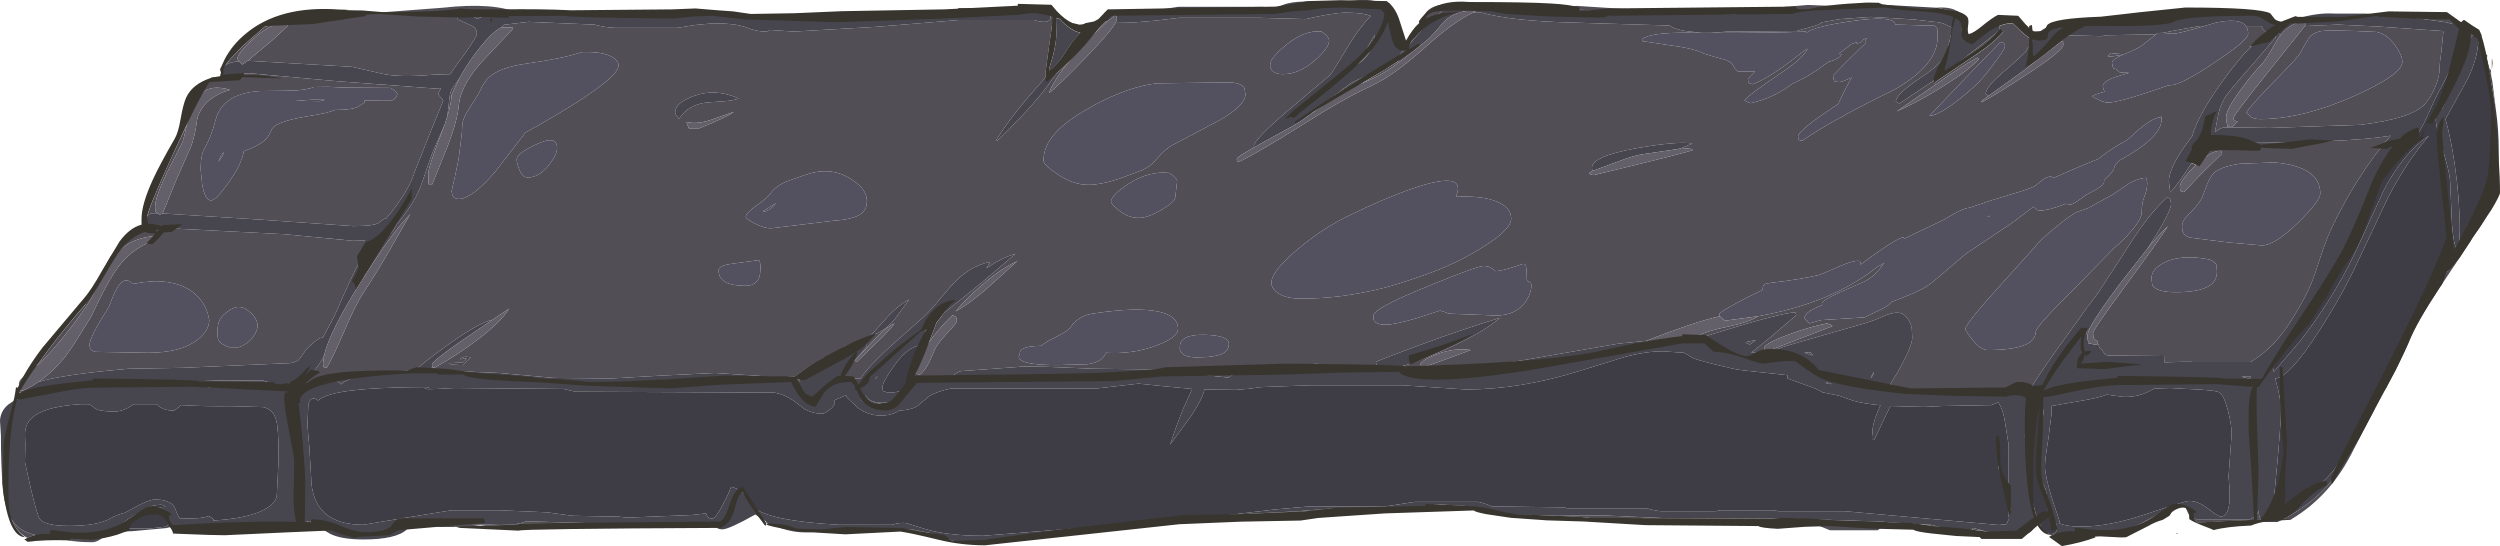 <?xml version="1.0" encoding="UTF-8" standalone="no"?>
<svg xmlns:ffdec="https://www.free-decompiler.com/flash" xmlns:xlink="http://www.w3.org/1999/xlink" ffdec:objectType="frame" height="148.75px" width="681.0px" xmlns="http://www.w3.org/2000/svg">
  <g transform="matrix(1.0, 0.0, 0.0, 1.0, 341.5, 136.2)">
    <use ffdec:characterId="613" height="148.75" transform="matrix(1.0, 0.0, 0.0, 1.0, -341.5, -136.2)" width="681.0" xlink:href="#shape0"/>
  </g>
  <defs>
    <g id="shape0" transform="matrix(1.0, 0.0, 0.0, 1.0, 341.5, 136.2)">
      <path d="M122.0 -127.25 L118.35 -127.3 Q107.95 -127.35 105.8 -125.55 L105.9 -125.0 113.15 -123.9 Q120.1 -123.0 122.65 -121.6 L125.6 -120.7 Q128.05 -120.1 129.15 -119.6 130.15 -119.2 130.55 -118.45 131.0 -117.45 131.9 -116.75 L136.6 -116.75 Q134.65 -114.9 134.65 -114.6 134.65 -113.8 135.0 -113.55 L135.9 -113.25 Q140.5 -114.95 147.6 -120.55 L150.75 -122.95 150.8 -122.7 Q149.3 -120.15 144.2 -116.7 135.15 -110.6 133.65 -108.85 L134.25 -108.55 Q134.7 -108.25 135.4 -108.1 140.95 -109.3 145.8 -112.7 L146.8 -113.45 Q151.1 -115.25 155.55 -118.6 L156.6 -119.35 157.1 -119.5 Q159.6 -120.25 160.15 -121.35 L159.5 -121.6 162.75 -124.15 164.2 -124.7 164.3 -124.6 Q164.5 -124.4 164.0 -124.35 165.45 -124.4 165.95 -125.15 L166.1 -125.45 167.2 -125.85 Q166.55 -125.4 166.55 -125.0 L166.6 -124.3 165.8 -123.6 161.3 -119.2 157.8 -115.6 158.0 -114.55 158.15 -114.1 158.45 -113.95 159.65 -113.85 Q159.95 -113.85 161.35 -114.4 L162.9 -115.1 161.15 -111.9 159.2 -107.85 155.6 -105.45 Q148.3 -100.4 148.3 -99.05 148.3 -98.25 148.55 -98.05 L149.4 -97.85 Q153.65 -100.8 159.75 -104.15 L159.9 -104.1 160.65 -104.65 Q166.6 -107.95 174.3 -111.65 186.3 -118.4 186.3 -126.05 L186.3 -128.0 Q186.2 -128.85 185.35 -129.2 L174.8 -129.5 Q174.5 -132.15 162.5 -130.4 152.75 -128.95 150.7 -127.35 L150.4 -127.6 Q141.6 -127.2 124.45 -127.25 L126.65 -127.4 129.05 -127.6 147.9 -127.75 152.8 -129.15 Q154.4 -129.65 154.65 -130.1 L159.75 -131.0 168.1 -131.6 179.8 -130.9 185.4 -130.25 Q187.05 -130.25 189.05 -129.25 L190.4 -128.6 189.1 -123.2 187.3 -119.55 Q185.45 -117.55 181.65 -115.0 175.25 -110.75 174.9 -108.6 175.3 -108.25 175.9 -108.0 L185.25 -114.25 Q185.3 -113.2 185.5 -113.35 L185.75 -113.85 196.65 -121.2 Q201.65 -124.5 204.25 -127.6 L203.65 -128.25 203.25 -128.35 203.15 -128.2 203.05 -129.05 Q204.95 -129.85 206.75 -129.85 L209.25 -127.45 211.25 -125.8 211.25 -125.75 214.3 -127.6 Q213.0 -126.45 212.25 -125.2 L210.4 -122.25 Q209.65 -121.25 203.95 -116.35 199.45 -112.5 199.4 -110.6 199.75 -110.3 200.2 -110.1 L198.15 -108.6 198.4 -108.35 Q203.1 -111.0 209.9 -115.45 220.55 -122.35 220.55 -124.05 L220.5 -124.85 Q220.35 -124.8 220.15 -125.0 L210.3 -117.4 210.0 -117.15 211.4 -118.3 Q219.75 -124.9 220.9 -126.6 L230.9 -126.35 232.4 -126.6 245.8 -126.85 241.9 -123.75 Q241.0 -123.05 237.05 -121.4 L233.4 -121.75 232.65 -120.85 233.4 -120.75 236.8 -121.3 Q233.8 -120.05 233.8 -119.1 L234.0 -118.05 234.15 -117.6 234.55 -117.45 234.9 -117.4 235.9 -116.5 238.45 -116.35 235.0 -115.3 Q231.3 -114.1 231.3 -112.6 L231.65 -111.5 231.9 -111.25 Q229.1 -110.5 228.4 -110.0 229.1 -109.5 230.3 -108.95 231.8 -108.25 232.65 -108.25 235.55 -108.25 246.45 -112.0 L249.35 -113.0 249.9 -113.0 Q252.45 -113.0 261.65 -119.1 270.9 -125.25 270.9 -127.0 270.9 -128.3 270.3 -129.1 L274.55 -129.1 Q274.85 -128.25 275.2 -127.9 L275.7 -127.55 271.15 -123.4 271.8 -123.6 Q268.65 -120.55 264.45 -114.8 257.25 -104.95 255.65 -99.1 L253.6 -96.35 Q249.3 -90.1 249.3 -86.85 L249.5 -85.15 249.65 -83.85 Q251.4 -85.35 255.45 -91.75 L256.7 -91.25 256.35 -90.95 Q252.3 -86.95 252.3 -85.25 252.3 -84.4 252.55 -84.15 L253.4 -83.85 258.3 -89.0 263.8 -94.35 263.55 -95.1 Q261.7 -95.25 259.15 -93.4 L256.45 -93.35 256.75 -93.9 257.05 -94.4 259.6 -96.4 Q259.9 -95.8 260.4 -95.35 261.6 -95.75 264.4 -97.25 297.5 -97.25 309.15 -99.15 L309.7 -99.25 Q300.2 -88.1 293.3 -73.35 292.15 -70.9 290.0 -64.35 288.1 -58.4 286.4 -55.35 283.0 -49.1 280.6 -45.9 276.6 -40.55 271.55 -37.6 L255.8 -37.6 Q255.3 -37.75 248.05 -37.5 L248.05 -37.6 248.0 -39.2 247.9 -39.5 233.2 -39.35 Q232.2 -39.4 231.9 -39.7 L231.15 -40.75 230.55 -41.3 Q230.2 -41.75 230.15 -42.5 L229.85 -42.5 230.05 -43.1 Q229.0 -43.7 228.75 -44.25 L228.65 -45.55 Q228.65 -46.35 237.05 -57.75 246.8 -71.0 249.05 -74.6 246.9 -72.65 243.45 -68.45 249.9 -78.3 249.9 -80.75 L249.65 -82.0 248.9 -82.5 Q243.95 -78.0 238.9 -70.05 L230.15 -56.6 227.5 -53.0 227.2 -52.7 225.55 -50.35 219.2 -41.55 Q211.65 -30.95 211.65 -30.15 L211.65 -30.0 208.35 -29.4 207.15 -29.6 204.8 -29.15 197.2 -29.65 179.75 -29.55 Q177.15 -30.25 173.4 -31.5 L175.65 -35.2 Q179.4 -41.95 179.4 -44.25 L179.25 -46.95 Q178.85 -48.8 177.4 -50.25 175.95 -51.65 172.65 -50.5 168.75 -48.8 166.9 -48.25 L147.4 -42.65 Q142.1 -41.15 141.1 -40.35 L138.65 -40.0 135.55 -40.15 140.55 -44.15 147.8 -50.35 147.55 -51.1 Q145.0 -51.1 134.2 -48.0 L122.55 -44.45 121.4 -44.75 120.95 -44.7 Q123.5 -46.05 129.1 -47.2 135.0 -48.45 137.4 -50.05 157.85 -53.7 170.25 -63.8 L170.4 -63.75 171.8 -64.6 170.4 -62.8 Q168.75 -60.75 166.55 -59.6 L159.85 -56.65 Q154.8 -54.35 154.8 -53.6 L154.85 -53.05 153.8 -52.65 Q150.05 -51.1 150.05 -49.5 L151.4 -48.1 154.55 -49.0 166.4 -49.75 171.35 -52.15 Q173.1 -53.0 173.75 -53.95 179.35 -56.05 182.15 -57.5 183.85 -58.3 187.95 -61.9 L194.05 -67.1 206.55 -75.45 212.45 -79.9 212.7 -79.6 Q213.3 -78.85 214.15 -78.85 216.55 -78.85 221.25 -80.7 L221.45 -80.6 222.65 -80.5 Q223.3 -80.5 226.75 -83.1 231.65 -85.55 231.65 -86.55 L231.65 -87.1 Q234.4 -89.6 234.4 -90.55 234.4 -91.1 236.05 -92.6 247.3 -98.8 247.3 -103.65 247.3 -104.9 247.05 -104.25 244.55 -104.1 239.8 -99.75 L237.9 -98.0 Q234.8 -96.55 230.5 -93.25 L230.15 -92.95 Q223.6 -90.3 217.8 -87.7 217.15 -88.65 215.0 -87.3 L212.7 -85.45 211.9 -85.1 Q210.5 -84.45 201.0 -81.65 L194.95 -79.6 194.9 -79.6 Q193.3 -79.6 187.7 -76.2 181.1 -73.1 177.2 -71.2 L177.05 -71.6 Q174.95 -71.3 165.4 -64.2 L165.3 -64.1 165.2 -64.9 165.05 -65.1 Q163.5 -65.4 159.45 -63.6 154.5 -61.4 153.8 -61.25 148.4 -60.0 141.15 -59.2 139.55 -59.0 139.1 -58.7 138.65 -58.35 138.65 -57.25 L133.8 -54.85 Q126.8 -51.2 126.8 -50.6 L127.0 -50.05 Q123.7 -49.35 118.45 -47.6 112.7 -45.65 106.95 -43.35 L99.4 -42.6 73.2 -38.05 Q56.65 -35.25 50.9 -35.25 L35.0 -36.15 17.0 -37.1 12.7 -36.85 Q12.75 -36.3 12.0 -35.85 L-3.95 -34.5 Q-6.0 -34.15 -6.85 -33.35 L-8.4 -33.5 Q-13.85 -34.0 -19.55 -35.2 L-19.1 -35.5 -20.85 -35.45 -21.0 -35.5 -43.5 -35.75 -56.95 -36.3 Q-64.0 -36.45 -64.0 -36.25 L-79.8 -35.1 Q-81.15 -34.7 -81.85 -33.75 L-90.0 -33.35 -93.4 -33.3 -92.5 -35.1 -92.05 -36.0 -92.1 -35.5 Q-92.1 -34.7 -91.75 -34.4 L-91.0 -34.1 Q-89.5 -35.2 -88.25 -37.8 L-86.75 -41.25 Q-86.0 -42.75 -83.25 -45.7 -80.85 -48.25 -80.85 -48.8 -80.85 -49.65 -81.2 -49.95 L-82.0 -50.35 Q-84.95 -47.65 -88.1 -43.45 L-88.4 -43.0 -86.8 -47.15 -86.4 -48.25 -85.15 -49.85 -84.55 -50.75 -84.0 -51.25 Q-74.0 -59.1 -64.85 -67.1 -68.65 -65.95 -72.8 -63.15 L-71.75 -64.85 Q-77.45 -63.8 -82.3 -58.45 L-86.3 -53.75 Q-88.7 -50.9 -90.6 -49.25 L-99.65 -41.2 Q-105.6 -35.65 -107.05 -33.1 L-108.5 -33.1 Q-112.85 -32.0 -114.75 -31.85 L-111.35 -35.2 Q-105.35 -41.5 -105.35 -42.1 -105.35 -42.85 -105.5 -43.0 L-105.85 -43.25 Q-109.7 -42.65 -111.15 -41.95 -112.85 -41.15 -114.85 -38.75 -116.85 -36.35 -120.15 -35.8 L-119.85 -36.1 -116.8 -38.95 -121.95 -35.85 -125.0 -33.6 -126.7 -33.6 -124.15 -32.55 -124.3 -32.75 -123.65 -32.7 -123.55 -32.15 -128.5 -32.35 -129.85 -33.5 -146.75 -34.6 -162.0 -33.85 -175.0 -33.1 -190.6 -33.25 -205.55 -34.6 -222.75 -35.35 -224.85 -35.35 -223.7 -36.15 -223.65 -36.1 -223.0 -36.1 Q-216.75 -39.6 -211.5 -43.6 -205.1 -48.4 -202.85 -52.1 L-207.35 -49.1 Q-211.25 -48.25 -219.8 -42.05 -227.75 -36.3 -227.75 -35.6 L-227.7 -35.3 Q-239.15 -35.05 -244.35 -33.55 -247.45 -32.65 -248.6 -31.5 -250.85 -34.0 -256.05 -32.25 -258.5 -31.45 -260.0 -30.4 -261.35 -31.25 -263.0 -31.65 -261.15 -31.9 -259.55 -32.6 L-259.35 -32.15 -258.5 -31.85 Q-257.55 -32.9 -256.15 -34.95 L-255.1 -36.25 Q-253.75 -38.05 -253.15 -39.65 L-253.5 -37.15 -253.35 -36.2 -252.5 -36.0 Q-250.7 -39.05 -247.5 -46.5 -244.6 -53.35 -242.25 -56.85 -239.25 -61.35 -235.6 -67.65 L-229.75 -77.85 Q-234.25 -73.55 -242.45 -60.55 -240.75 -64.45 -240.75 -65.55 -240.75 -70.15 -243.95 -64.15 -245.6 -61.15 -249.75 -51.6 -250.65 -49.45 -253.55 -44.25 L-254.1 -44.15 Q-255.35 -43.75 -258.0 -41.1 L-259.7 -38.7 Q-260.3 -37.7 -262.2 -37.3 L-291.85 -36.0 -306.5 -35.75 Q-321.75 -34.45 -329.25 -32.65 L-331.05 -32.15 Q-326.85 -35.05 -323.4 -39.5 -321.85 -41.45 -316.6 -50.1 -312.85 -58.05 -310.5 -61.75 -306.5 -68.15 -299.35 -70.85 L-299.85 -71.85 Q-307.85 -71.05 -311.9 -64.45 L-314.9 -58.55 Q-316.65 -54.7 -318.0 -52.75 -325.4 -42.1 -331.45 -36.6 L-328.45 -40.7 Q-323.95 -46.7 -318.3 -53.15 L-316.3 -57.15 -311.75 -65.75 Q-310.9 -67.35 -308.45 -69.65 L-303.5 -73.6 -300.85 -74.65 Q-300.5 -74.25 -300.0 -74.25 L-263.95 -72.4 -245.25 -70.6 -241.95 -70.7 -242.1 -70.6 -242.0 -69.1 -240.75 -68.85 Q-239.0 -68.85 -235.7 -72.35 L-235.05 -72.8 Q-234.2 -73.5 -233.85 -74.35 L-233.75 -74.6 -233.45 -75.0 Q-229.5 -79.95 -228.25 -82.5 -226.95 -84.95 -225.4 -89.8 -223.75 -94.75 -222.6 -97.1 L-220.35 -102.35 -221.65 -98.85 Q-224.85 -90.6 -224.85 -88.8 L-224.75 -86.0 -223.75 -86.0 -219.4 -96.8 Q-216.85 -103.5 -216.5 -107.75 -216.05 -112.55 -210.75 -118.8 L-201.75 -128.35 -201.85 -128.75 -205.0 -128.7 -204.25 -129.45 -197.5 -130.25 -179.55 -129.5 Q-176.5 -128.65 -173.5 -128.6 L-157.0 -128.6 -152.05 -129.4 -147.3 -129.85 Q-140.95 -129.85 -138.15 -128.7 -135.4 -127.6 -133.0 -127.6 -132.35 -127.6 -131.8 -128.05 L-125.25 -127.6 -102.7 -128.9 -80.25 -130.75 -59.85 -130.75 Q-57.5 -130.0 -56.3 -130.35 -55.35 -130.65 -55.35 -131.35 -55.35 -133.85 -59.5 -134.0 L-60.5 -134.0 -56.0 -134.0 -54.65 -133.0 Q-54.1 -132.4 -54.1 -131.85 -54.1 -131.3 -54.4 -130.6 L-54.9 -129.75 Q-55.15 -127.35 -55.75 -123.5 L-56.75 -116.2 -56.75 -115.05 -61.45 -109.7 Q-66.95 -103.2 -70.25 -97.85 L-69.85 -97.85 Q-58.95 -108.3 -54.0 -115.85 L-50.75 -118.9 Q-54.6 -114.1 -55.75 -110.85 -53.4 -112.6 -45.75 -120.5 -38.7 -127.8 -37.5 -130.2 L-32.5 -130.1 -27.05 -130.55 -20.25 -131.35 1.55 -131.35 14.2 -131.0 Q21.8 -132.75 25.1 -132.75 29.7 -132.75 31.9 -131.85 29.7 -129.7 26.75 -125.25 21.4 -116.35 20.8 -115.75 L9.6 -106.3 Q0.05 -98.15 0.05 -96.4 L0.1 -96.05 Q-4.6 -93.4 -4.6 -92.9 L-4.5 -92.1 -4.0 -92.1 Q1.5 -94.8 13.2 -102.15 24.3 -109.25 32.15 -112.85 38.1 -115.6 46.65 -123.25 54.35 -130.25 59.75 -132.75 L62.05 -132.75 Q70.5 -130.45 86.85 -130.05 L113.3 -129.25 Q114.45 -128.35 117.25 -127.8 L122.0 -127.25 M66.5 -134.95 L82.3 -133.9 88.0 -134.6 103.5 -133.6 119.0 -132.6 132.65 -133.35 151.0 -134.85 161.5 -134.45 156.25 -133.7 131.1 -132.35 Q122.1 -132.35 99.65 -133.05 L72.65 -134.25 66.5 -134.95 M185.9 -134.1 Q190.8 -134.5 192.65 -132.3 L193.3 -131.2 Q191.95 -133.1 185.9 -134.1 M193.65 -129.6 L193.65 -128.8 Q193.65 -127.0 193.05 -125.9 L193.05 -126.5 192.75 -128.45 Q193.5 -128.75 193.65 -129.6 M55.1 -135.1 Q53.2 -134.75 52.3 -134.0 L46.45 -128.75 42.85 -124.65 43.15 -125.15 Q43.2 -125.75 44.75 -127.6 46.3 -129.55 46.3 -130.75 46.3 -132.7 48.1 -133.85 50.0 -135.1 53.65 -135.1 L55.1 -135.1 M41.8 -123.25 L41.65 -123.1 41.8 -122.35 42.15 -121.9 42.85 -121.75 39.2 -118.95 Q34.7 -115.55 30.0 -113.75 L29.9 -113.7 Q35.8 -117.15 39.7 -119.7 L38.75 -120.05 Q40.8 -122.25 41.35 -123.5 L41.8 -123.25 M32.8 -125.05 L32.7 -125.15 32.6 -125.3 30.85 -123.1 32.9 -126.5 33.05 -126.6 32.8 -125.05 M28.9 -119.1 L29.15 -119.35 31.35 -121.7 Q30.4 -120.2 28.9 -119.1 M21.9 -135.15 Q12.6 -133.6 7.85 -133.6 L6.2 -133.7 Q8.7 -136.4 18.3 -135.6 L21.9 -135.15 M-40.15 -130.45 L-39.9 -130.35 -42.7 -127.7 -41.95 -128.65 -40.15 -130.45 M18.5 -127.6 Q13.9 -128.1 8.9 -124.0 4.5 -120.45 4.5 -118.65 4.4 -117.9 4.8 -117.25 5.6 -116.0 8.0 -116.0 12.45 -116.0 16.8 -119.85 20.55 -123.2 20.55 -125.1 20.55 -126.2 18.5 -127.6 M15.8 -105.35 L16.15 -105.55 15.55 -105.15 15.8 -105.35 M29.8 -115.15 L22.3 -110.4 26.25 -113.4 27.4 -114.05 29.8 -115.15 M52.2 -51.15 Q52.95 -50.75 53.4 -50.75 L62.35 -50.4 65.9 -50.25 Q71.3 -50.25 73.95 -53.85 75.65 -56.25 75.65 -58.55 75.65 -59.15 75.05 -59.4 74.4 -59.6 74.4 -60.25 74.4 -63.15 74.1 -63.85 73.85 -64.55 72.95 -64.2 67.85 -62.35 65.75 -62.35 L64.95 -63.05 Q64.05 -63.75 62.65 -63.75 60.9 -63.75 47.15 -58.1 32.65 -52.2 32.65 -50.25 32.5 -49.5 32.8 -48.9 33.45 -47.75 35.9 -47.75 38.45 -47.75 44.85 -49.65 L50.8 -51.6 52.2 -51.15 M70.15 -76.6 Q70.15 -79.65 66.3 -81.25 62.3 -82.95 55.15 -82.6 L55.15 -82.75 Q58.2 -90.0 43.15 -84.8 35.6 -82.2 25.5 -77.25 18.8 -74.0 12.1 -68.4 4.8 -62.3 4.8 -59.05 4.9 -57.9 6.0 -56.85 8.15 -54.85 13.0 -54.85 24.1 -54.85 35.55 -57.8 39.15 -58.7 46.4 -61.25 55.3 -64.35 62.55 -68.95 70.15 -73.75 70.15 -76.6 M33.3 -37.55 L33.5 -36.55 33.65 -36.35 38.4 -36.1 Q40.95 -36.1 51.1 -40.5 62.3 -45.4 67.05 -49.6 56.8 -46.5 44.25 -41.85 33.3 -37.8 33.3 -37.55 M-6.55 4.05 L11.4 3.1 21.55 2.3 21.7 2.45 13.75 3.15 -3.35 3.85 -7.0 4.5 -11.25 4.5 -6.55 4.05 M50.75 1.25 L51.1 1.25 56.95 1.55 50.75 1.25 M77.25 4.1 L96.3 4.25 113.4 5.0 141.7 5.05 140.35 5.2 138.25 5.15 91.7 4.9 90.45 4.8 88.95 4.65 88.85 4.6 88.6 4.6 77.25 4.1 M149.4 5.15 L171.05 5.9 173.1 6.05 172.7 6.05 170.0 8.25 157.0 8.25 149.75 5.3 149.4 5.15 M182.45 6.65 L184.4 6.75 186.75 7.3 185.25 7.15 182.45 6.65 M195.6 8.05 L196.0 7.6 199.0 8.45 195.6 8.05 M217.85 9.2 L218.15 9.35 217.45 9.65 216.75 9.5 216.8 9.5 216.35 9.15 217.15 9.3 217.85 9.2 M240.55 6.9 L241.85 6.3 245.35 4.4 Q243.2 5.95 240.55 6.9 M256.25 5.05 L256.9 5.25 271.4 5.25 Q273.65 4.25 273.65 2.85 L273.65 2.7 Q273.9 4.6 274.3 5.4 L266.3 5.7 257.0 6.2 Q256.45 5.6 256.25 5.05 M280.4 5.25 Q289.2 0.7 294.45 -6.25 296.05 -8.4 301.65 -18.85 L305.2 -25.05 305.4 -24.85 299.75 -14.0 Q293.6 -1.25 282.65 5.25 L280.4 5.25 M308.4 -30.55 L309.1 -31.8 310.1 -33.6 308.05 -29.65 308.4 -30.55 M314.55 -42.75 L315.15 -44.35 315.4 -45.0 315.8 -45.85 Q320.7 -55.8 326.0 -63.45 L331.7 -71.15 331.7 -70.85 323.0 -57.75 Q316.9 -48.55 314.75 -43.25 L314.55 -42.75 M331.6 -126.8 L329.65 -128.2 328.55 -128.85 328.4 -129.35 Q327.8 -131.0 326.2 -129.7 L325.1 -130.1 312.55 -131.85 315.9 -132.1 Q326.2 -132.35 331.3 -128.8 L333.05 -127.3 331.95 -126.5 331.7 -126.7 331.6 -126.8 M280.95 -129.9 Q278.65 -128.9 278.65 -128.1 278.65 -127.3 279.0 -127.05 L279.8 -126.75 279.0 -125.7 276.9 -122.05 Q275.6 -119.75 274.15 -118.25 271.8 -115.75 268.95 -111.85 264.9 -106.4 264.9 -104.3 264.9 -103.05 265.3 -101.85 L265.25 -101.7 266.15 -101.6 Q266.55 -101.6 267.05 -102.05 L268.05 -103.1 267.35 -103.3 Q266.9 -103.35 266.9 -104.1 266.9 -104.8 276.8 -117.15 L286.35 -129.1 295.4 -129.5 306.65 -128.95 323.9 -127.75 324.15 -127.45 324.05 -127.35 323.55 -122.35 Q323.05 -119.05 323.05 -117.6 323.05 -115.3 321.8 -112.35 320.6 -109.6 319.05 -107.85 315.5 -103.9 301.55 -102.2 L276.9 -101.35 264.4 -101.5 Q263.65 -101.5 261.8 -100.2 L262.0 -101.05 262.8 -105.2 Q263.4 -107.75 264.65 -109.75 265.95 -111.7 272.4 -119.0 L278.4 -126.0 278.25 -126.85 278.05 -127.0 277.95 -127.0 277.9 -127.35 277.95 -127.65 278.55 -128.6 Q279.25 -129.3 280.95 -129.9 M45.3 -36.55 Q45.3 -35.75 45.45 -35.8 L45.55 -36.0 Q49.65 -37.25 59.15 -40.85 54.7 -41.55 49.75 -39.65 45.3 -37.95 45.3 -36.55 M116.6 -95.9 L119.55 -97.1 Q115.5 -97.8 104.45 -95.85 92.15 -93.65 92.15 -90.5 92.15 -89.85 92.4 -89.7 L91.4 -89.1 91.7 -88.65 92.65 -88.5 Q118.55 -94.75 119.65 -95.35 L119.55 -95.6 116.6 -95.9 M157.65 -47.35 Q157.55 -47.75 156.15 -48.1 152.0 -47.35 145.8 -45.1 139.05 -42.6 139.05 -41.4 139.05 -40.6 139.2 -40.65 L139.25 -40.7 140.15 -40.6 157.65 -47.35 M149.95 -40.15 L151.4 -40.25 Q151.95 -40.25 152.3 -39.35 L149.95 -40.15 M134.05 -42.85 L134.05 -43.0 136.8 -43.6 Q135.55 -42.5 135.05 -42.35 L134.05 -42.85 M258.95 -129.1 Q251.8 -127.0 250.4 -127.0 L247.65 -127.25 251.2 -127.95 257.65 -129.1 258.95 -129.1 M226.85 -129.55 Q232.05 -130.9 243.9 -131.6 L249.1 -131.8 Q253.0 -132.75 258.3 -133.15 L271.45 -132.6 257.4 -132.6 257.4 -132.35 250.05 -131.1 246.05 -130.35 232.9 -130.1 226.85 -129.55 M224.4 -129.4 L219.8 -129.1 219.6 -128.75 219.55 -128.5 218.75 -128.75 216.9 -128.9 Q222.15 -131.15 224.4 -129.4 M270.4 -105.6 L271.75 -104.3 Q272.6 -103.75 274.15 -103.75 285.55 -103.75 299.7 -110.0 312.9 -115.9 312.9 -119.35 312.9 -121.05 311.05 -123.7 308.8 -126.9 305.9 -127.5 291.95 -128.2 290.15 -127.6 288.25 -127.0 287.55 -126.0 L286.15 -123.7 285.15 -121.85 Q284.3 -120.4 278.55 -114.6 272.4 -108.35 270.4 -105.6 M333.65 -126.6 Q334.7 -125.3 334.85 -123.75 L333.6 -125.05 333.65 -126.35 333.65 -126.6 M335.55 -121.6 L336.05 -121.1 335.9 -120.15 335.55 -121.6 M336.55 -117.75 L337.05 -117.0 337.1 -115.55 336.55 -117.75 M197.55 -120.1 L197.15 -120.5 Q193.5 -118.6 186.65 -113.8 L175.15 -105.85 Q180.75 -108.25 187.6 -112.55 194.85 -117.1 197.55 -120.1 M196.55 -112.85 Q198.3 -114.4 201.45 -118.6 204.65 -122.8 204.65 -123.55 204.65 -124.35 204.25 -124.5 L203.4 -124.75 193.9 -114.95 184.05 -104.6 Q187.75 -104.95 196.55 -112.85 M202.4 -127.3 Q200.05 -124.6 196.3 -122.2 L193.8 -120.55 202.4 -127.3 M199.95 -77.35 L200.6 -77.4 200.05 -77.1 199.95 -77.35 M227.4 -79.55 L224.4 -78.5 Q222.7 -77.8 218.4 -74.25 214.0 -70.65 212.65 -68.75 L202.9 -57.95 Q193.9 -48.0 193.9 -46.6 193.9 -46.0 195.8 -43.65 198.05 -40.85 199.9 -40.85 213.05 -40.85 213.05 -45.9 213.05 -47.25 225.55 -59.6 L234.55 -68.8 Q235.95 -69.9 237.65 -71.7 241.9 -76.15 241.9 -78.35 241.9 -80.95 242.65 -82.7 243.4 -84.45 243.4 -86.4 L243.25 -87.4 243.05 -87.75 Q241.15 -87.7 238.55 -86.3 L234.8 -83.75 Q234.25 -83.25 229.4 -80.7 L227.4 -79.55 M168.1 -33.4 L168.9 -34.85 168.9 -34.5 168.3 -33.3 168.1 -33.4 M231.25 -47.35 L231.25 -46.85 231.3 -46.85 231.25 -47.35 M227.25 -43.4 Q227.45 -42.85 227.9 -42.6 L227.3 -42.6 227.25 -43.4 M227.1 -44.4 L227.05 -44.55 226.9 -45.65 227.75 -46.8 227.15 -45.15 227.1 -44.4 M284.55 -75.6 Q290.55 -81.5 290.55 -83.5 290.55 -90.8 278.15 -91.95 L268.55 -91.6 Q263.85 -90.85 261.9 -89.35 260.65 -88.4 259.65 -85.8 L258.3 -82.25 Q257.05 -80.05 254.6 -77.7 252.9 -76.05 252.9 -74.55 252.9 -73.5 253.05 -73.1 253.45 -72.05 254.9 -71.5 L265.55 -70.15 274.65 -69.35 Q278.15 -69.35 284.55 -75.6 M262.3 -63.95 Q261.95 -64.9 260.4 -65.5 252.95 -67.0 248.3 -64.8 244.55 -63.0 244.55 -60.35 L244.8 -58.45 Q246.1 -56.6 251.15 -56.6 258.0 -56.6 260.7 -58.6 262.4 -59.9 262.4 -62.25 L262.3 -63.95 M273.3 -6.6 L273.3 -5.55 273.1 -10.4 273.3 -6.6 M271.4 -33.0 L269.0 -33.6 271.6 -33.6 271.4 -33.0 M214.15 6.55 L214.25 6.75 214.1 6.55 214.15 6.55 M-81.85 11.1 L-81.95 11.1 -82.5 10.95 -82.7 10.85 -81.85 11.1 M-88.25 8.95 L-91.1 8.55 -94.4 8.05 -93.0 8.05 -88.25 8.95 M-182.4 6.25 L-199.25 6.4 -200.45 6.65 -201.35 6.75 -206.6 6.95 -209.0 7.05 -210.6 6.85 -213.05 7.15 -215.25 7.15 -217.8 7.2 -217.3 7.35 -221.65 7.35 -224.0 7.1 -230.3 7.7 -228.1 6.1 Q-226.25 5.35 -222.55 5.25 -221.95 5.8 -220.35 6.05 L-220.0 6.3 -205.5 6.8 Q-200.2 6.8 -198.25 5.8 L-182.4 6.25 M-255.05 7.1 Q-263.6 8.75 -275.5 8.75 -283.85 8.75 -286.5 7.5 L-287.0 7.2 -285.5 7.3 -278.25 7.75 Q-264.05 7.75 -257.15 5.7 L-255.05 7.1 M-311.95 8.75 L-312.9 9.75 Q-314.85 11.5 -316.35 11.5 -322.5 11.5 -325.45 10.25 L-324.5 10.25 -316.1 9.4 -311.95 8.75 M-331.8 9.55 Q-333.0 9.8 -334.0 10.35 -336.95 8.8 -338.25 5.4 -337.35 6.8 -336.15 7.7 -334.5 8.9 -331.8 9.55 M-337.8 -27.0 L-335.7 -28.9 -335.6 -28.95 -335.6 -28.85 -335.15 -28.4 -334.95 -28.3 -337.8 -27.0 M-335.7 -29.35 L-336.0 -29.2 -336.05 -29.55 -335.8 -30.0 -335.6 -29.9 -335.75 -29.6 -335.7 -29.35 M-200.05 -132.55 L-203.3 -132.25 -207.65 -132.35 Q-210.3 -131.75 -211.5 -131.0 -213.5 -132.65 -216.75 -132.25 L-216.85 -131.4 -216.7 -130.65 -216.6 -130.85 -212.55 -128.95 -212.45 -128.8 -212.4 -128.85 Q-211.6 -128.15 -211.6 -126.85 -211.6 -126.4 -213.6 -123.4 L-215.35 -120.9 -216.65 -119.15 -218.9 -116.0 -223.5 -115.85 Q-232.75 -115.0 -237.55 -116.15 L-245.6 -118.0 -274.0 -119.65 -267.35 -125.2 -263.1 -129.15 -263.2 -129.95 -263.35 -129.85 Q-267.5 -130.15 -272.5 -125.65 -276.85 -121.7 -276.85 -120.15 L-276.4 -119.5 -276.55 -119.5 Q-278.95 -119.25 -280.0 -118.5 L-278.85 -120.0 -275.25 -123.75 -269.2 -129.05 -268.7 -129.05 -268.35 -129.35 Q-266.95 -130.4 -262.25 -130.95 L-220.85 -134.1 Q-206.95 -135.65 -200.05 -132.55 M-233.25 -110.5 Q-233.25 -110.85 -233.9 -111.4 L-235.0 -112.25 -247.75 -112.35 -252.15 -112.55 -256.0 -112.5 Q-258.05 -111.6 -262.6 -111.5 L-270.75 -111.4 Q-280.9 -110.7 -282.75 -103.6 -283.95 -99.0 -285.75 -95.85 -286.85 -93.95 -286.85 -90.1 L-286.4 -85.75 Q-285.6 -81.6 -284.0 -81.6 -282.75 -81.6 -279.3 -86.35 -275.65 -91.45 -275.1 -95.0 -271.45 -96.35 -269.85 -97.6 -268.35 -98.75 -267.6 -100.75 -266.7 -103.05 -257.85 -104.5 -252.1 -105.4 -250.25 -106.25 -245.45 -106.25 -243.85 -107.2 L-242.1 -108.35 -242.25 -108.8 -235.0 -108.75 Q-234.1 -109.0 -233.6 -109.75 L-233.25 -110.5 M-219.65 -104.45 L-219.2 -108.3 Q-219.0 -110.8 -218.5 -111.75 L-216.2 -115.15 -218.5 -110.35 Q-218.5 -108.35 -219.65 -104.45 M-280.4 -115.4 Q-280.05 -114.85 -279.25 -114.85 -278.5 -114.85 -278.4 -115.25 L-278.25 -115.75 -277.4 -115.9 -275.8 -116.15 -273.5 -116.25 -250.5 -114.15 -223.25 -112.1 -221.35 -112.2 -222.1 -110.75 Q-222.1 -110.3 -221.4 -109.65 L-220.75 -108.8 -224.1 -100.6 -228.5 -89.5 Q-230.25 -83.85 -236.25 -76.75 -237.2 -76.55 -238.05 -75.7 -239.15 -74.6 -245.25 -74.6 L-271.0 -76.4 -297.2 -78.05 -293.75 -86.55 -290.0 -95.1 Q-288.55 -97.85 -287.7 -104.2 -285.9 -109.6 -278.85 -111.75 -284.1 -113.25 -286.6 -110.75 L-286.75 -110.95 -287.0 -112.1 Q-287.0 -113.65 -283.85 -114.65 L-280.4 -115.4 M-298.7 -78.1 L-300.0 -78.1 Q-301.0 -77.95 -301.35 -77.3 -300.75 -80.25 -294.45 -94.0 L-290.6 -102.2 -290.85 -101.2 Q-291.5 -98.05 -292.0 -97.1 L-296.1 -89.05 Q-299.25 -82.4 -299.25 -79.85 L-299.2 -78.7 -298.7 -78.1 M-213.8 -106.45 Q-215.6 -103.75 -215.6 -101.75 -215.6 -100.05 -216.1 -96.6 L-216.6 -92.75 -217.55 -88.25 -218.5 -84.1 -218.25 -83.0 Q-217.8 -82.0 -216.5 -82.0 -213.0 -82.0 -206.65 -89.35 L-198.35 -100.1 Q-191.9 -103.65 -185.6 -107.55 -173.0 -115.45 -173.0 -118.35 -173.0 -119.7 -174.85 -120.75 -177.45 -122.2 -183.0 -122.0 -187.95 -120.3 -198.25 -118.85 -205.25 -117.85 -208.25 -115.2 -209.6 -114.05 -211.1 -110.75 L-213.8 -106.45 M-305.35 -58.85 Q-307.5 -61.2 -309.5 -57.9 -310.55 -56.1 -311.85 -52.6 -317.1 -44.35 -317.1 -42.3 L-317.0 -41.4 Q-316.7 -40.65 -315.5 -40.35 L-301.25 -40.1 Q-292.3 -40.1 -287.75 -43.6 -284.5 -46.15 -284.5 -49.05 L-284.9 -50.8 Q-285.5 -52.75 -286.75 -54.4 -290.75 -59.6 -299.5 -59.6 L-302.7 -59.3 -305.35 -58.85 M-273.55 -51.3 Q-276.0 -53.45 -278.5 -52.0 -280.95 -50.55 -281.7 -48.95 -282.25 -47.9 -282.25 -45.8 -282.25 -44.15 -282.05 -43.7 -281.45 -42.35 -279.0 -41.6 L-276.5 -41.6 Q-274.0 -42.45 -272.55 -44.45 -271.35 -46.1 -271.35 -47.5 -271.35 -49.45 -273.55 -51.3 M-280.6 -94.6 L-280.6 -94.75 Q-280.4 -94.65 -281.0 -93.55 L-282.0 -92.1 Q-281.25 -94.3 -280.6 -94.6 M-261.1 -108.75 L-256.25 -109.05 -252.9 -109.0 -254.45 -108.65 -261.1 -108.75 M-300.1 -69.6 L-300.05 -69.6 -300.1 -69.6 M-297.5 -31.6 L-302.2 -31.85 -309.5 -32.0 -311.3 -31.9 -306.85 -32.25 -291.5 -32.25 -280.0 -32.6 -269.6 -32.5 Q-269.4 -32.3 -267.85 -32.0 L-273.3 -31.3 -283.5 -30.5 Q-284.65 -30.5 -285.2 -30.9 L-286.3 -31.6 Q-288.4 -32.5 -297.5 -31.6 M-200.15 -90.25 Q-199.25 -87.85 -197.75 -87.85 -194.65 -87.85 -192.0 -91.2 -189.75 -94.05 -189.75 -95.9 -189.75 -99.5 -195.25 -96.95 -200.75 -94.45 -200.75 -92.8 -200.75 -91.9 -200.15 -90.25 M-214.65 -39.05 Q-215.5 -38.9 -216.25 -38.35 L-214.25 -38.6 -215.35 -37.5 -219.25 -37.25 Q-219.25 -36.85 -215.5 -36.75 L-213.25 -38.85 -214.65 -39.05 M-43.35 -107.6 Q-50.6 -103.7 -53.95 -100.05 -57.25 -96.45 -57.25 -92.4 -57.25 -91.35 -53.6 -88.85 -49.3 -85.85 -45.0 -85.85 -41.7 -85.85 -36.95 -87.4 L-31.25 -89.5 Q-28.4 -90.5 -26.45 -92.85 -24.1 -95.6 -22.25 -96.6 L-9.1 -103.55 Q-2.25 -107.55 -2.25 -110.5 L-2.5 -112.2 Q-3.45 -113.75 -7.0 -113.75 L-26.45 -113.5 Q-34.05 -112.6 -43.35 -107.6 M-157.6 -105.6 L-157.35 -104.85 -156.5 -103.85 Q-154.1 -107.7 -148.85 -108.3 L-144.45 -108.6 Q-141.85 -108.8 -140.25 -109.35 -146.6 -112.25 -152.5 -110.05 -157.6 -108.15 -157.6 -105.6 M-154.15 -101.95 L-153.85 -101.25 -151.0 -101.25 Q-142.75 -104.6 -141.6 -105.75 L-146.95 -103.85 Q-151.6 -102.15 -154.5 -103.0 L-154.15 -101.95 M-105.35 -81.5 Q-105.35 -84.85 -110.05 -87.65 -115.45 -90.9 -122.0 -88.6 L-127.2 -86.8 Q-130.35 -85.45 -131.75 -83.35 -132.45 -82.35 -135.65 -80.05 -138.35 -78.1 -138.35 -77.15 -138.35 -76.6 -136.0 -75.35 -133.4 -74.0 -131.5 -74.0 L-114.25 -76.1 Q-108.8 -76.45 -106.75 -78.1 -105.35 -79.25 -105.35 -81.5 M-93.85 -54.6 Q-96.45 -53.3 -99.4 -50.25 L-104.25 -44.85 Q-100.6 -45.8 -97.75 -49.3 L-93.85 -54.6 M-142.5 -64.3 Q-145.75 -63.85 -145.75 -62.5 -145.75 -58.35 -138.5 -58.35 -135.65 -58.35 -134.75 -60.5 -134.35 -61.45 -134.35 -63.5 -134.35 -64.8 -134.75 -65.35 L-142.5 -64.3 M-133.75 -78.6 L-133.35 -78.85 -130.1 -80.85 Q-132.15 -78.4 -133.75 -78.6 M-88.75 -46.85 L-88.8 -46.35 -89.2 -46.4 -88.75 -46.85 M-108.0 -37.75 L-102.75 -42.8 Q-99.05 -46.35 -97.85 -48.1 -100.35 -46.95 -103.65 -43.35 L-108.75 -37.85 -108.0 -37.75 M-20.85 -86.8 Q-20.85 -87.75 -23.0 -89.1 -28.5 -89.7 -34.05 -86.15 -38.85 -83.05 -38.85 -81.25 -38.85 -80.65 -36.85 -79.0 -34.3 -76.85 -31.25 -76.85 -28.8 -76.85 -25.0 -79.1 -21.35 -81.3 -21.35 -82.5 L-21.1 -84.7 -20.85 -86.8 M-72.05 -58.15 L-64.35 -65.1 Q-68.75 -63.1 -73.8 -58.75 -77.95 -55.25 -81.25 -51.35 -77.05 -53.65 -72.05 -58.15 M-8.25 -40.0 Q-6.75 -40.85 -6.75 -42.5 -6.75 -44.85 -13.4 -45.0 -20.1 -45.15 -20.1 -41.75 -20.25 -40.95 -19.75 -40.25 -18.8 -38.85 -15.5 -38.85 -10.35 -38.85 -8.25 -40.0 M-43.35 -50.85 Q-45.5 -50.6 -47.2 -49.6 -48.95 -48.6 -49.85 -47.1 -50.4 -46.15 -53.7 -44.5 -57.2 -42.75 -57.85 -42.0 -61.9 -41.95 -63.15 -41.0 -63.75 -40.55 -63.75 -39.55 -64.35 -38.75 -63.35 -38.05 -61.4 -36.75 -53.25 -36.75 L-45.1 -37.0 Q-41.15 -37.6 -40.25 -40.1 -33.15 -39.65 -26.7 -42.0 -20.6 -44.2 -20.6 -46.65 -20.6 -50.15 -25.85 -51.3 -31.65 -52.6 -43.35 -50.85" fill="#514e56" fill-rule="evenodd" stroke="none"/>
      <path d="M124.45 -127.25 Q141.6 -127.2 150.4 -127.6 L150.7 -127.35 Q152.75 -128.95 162.5 -130.4 174.5 -132.15 174.8 -129.5 L185.35 -129.2 Q186.2 -128.85 186.3 -128.0 L186.3 -126.05 Q186.3 -118.4 174.3 -111.65 166.6 -107.95 160.65 -104.65 L159.9 -104.1 159.75 -104.15 Q153.65 -100.8 149.4 -97.85 L148.55 -98.05 Q148.3 -98.25 148.3 -99.05 148.3 -100.4 155.6 -105.45 L159.2 -107.85 161.15 -111.9 162.9 -115.1 161.35 -114.4 Q159.95 -113.85 159.65 -113.85 L158.45 -113.95 158.15 -114.1 158.0 -114.55 157.8 -115.6 161.3 -119.2 165.8 -123.6 166.6 -124.3 166.55 -125.0 Q166.55 -125.4 167.2 -125.85 L166.1 -125.45 165.95 -125.15 Q165.45 -124.4 164.0 -124.35 164.5 -124.4 164.3 -124.6 L164.2 -124.7 162.75 -124.15 159.5 -121.6 160.15 -121.35 Q159.6 -120.25 157.1 -119.5 L156.6 -119.35 155.55 -118.6 Q151.1 -115.25 146.8 -113.45 L145.8 -112.7 Q140.95 -109.3 135.4 -108.1 134.7 -108.25 134.25 -108.55 L133.65 -108.85 Q135.15 -110.6 144.2 -116.7 149.3 -120.15 150.8 -122.7 L150.75 -122.95 147.6 -120.55 Q140.5 -114.95 135.9 -113.25 L135.0 -113.55 Q134.65 -113.8 134.65 -114.6 134.65 -114.9 136.6 -116.75 L131.9 -116.75 Q131.0 -117.45 130.55 -118.45 130.15 -119.2 129.15 -119.6 128.05 -120.1 125.6 -120.7 L122.65 -121.6 Q120.1 -123.0 113.15 -123.9 L105.9 -125.0 105.8 -125.55 Q107.95 -127.35 118.35 -127.3 L122.0 -127.25 124.45 -127.25 M127.0 -50.05 L126.8 -50.6 Q126.8 -51.2 133.8 -54.85 L138.65 -57.25 Q138.65 -58.35 139.1 -58.7 139.55 -59.0 141.15 -59.2 148.4 -60.0 153.8 -61.25 154.5 -61.4 159.45 -63.6 163.5 -65.4 165.05 -65.1 L165.2 -64.9 165.3 -64.1 165.4 -64.2 Q174.95 -71.3 177.05 -71.6 L177.2 -71.2 Q181.1 -73.1 187.7 -76.2 193.3 -79.6 194.9 -79.6 L194.95 -79.6 201.0 -81.65 Q210.5 -84.45 211.9 -85.1 L212.7 -85.45 215.0 -87.3 Q217.15 -88.65 217.8 -87.7 223.6 -90.3 230.15 -92.95 L230.5 -93.25 Q234.8 -96.55 237.9 -98.0 L239.8 -99.75 Q244.55 -104.1 247.05 -104.25 247.3 -104.9 247.3 -103.65 247.3 -98.8 236.05 -92.6 234.4 -91.1 234.4 -90.55 234.4 -89.6 231.65 -87.1 L231.65 -86.55 Q231.65 -85.55 226.75 -83.1 223.3 -80.5 222.65 -80.5 L221.45 -80.6 221.25 -80.7 Q216.55 -78.85 214.15 -78.85 213.3 -78.85 212.7 -79.6 L212.45 -79.9 206.55 -75.45 194.05 -67.1 187.95 -61.9 Q183.85 -58.3 182.15 -57.5 179.35 -56.05 173.75 -53.95 173.1 -53.0 171.35 -52.15 L166.4 -49.75 154.55 -49.0 151.4 -48.1 150.05 -49.5 Q150.05 -51.1 153.8 -52.65 L154.85 -53.05 154.8 -53.6 Q154.8 -54.35 159.85 -56.65 L166.55 -59.6 Q168.75 -60.75 170.4 -62.8 L171.8 -64.6 170.4 -63.75 170.25 -63.8 Q157.85 -53.7 137.4 -50.05 L128.4 -48.85 127.25 -49.8 127.0 -50.05 M270.3 -129.1 Q270.9 -128.3 270.9 -127.0 270.9 -125.25 261.65 -119.1 252.45 -113.0 249.9 -113.0 L249.35 -113.0 246.45 -112.0 Q235.55 -108.25 232.65 -108.25 231.8 -108.25 230.3 -108.95 229.1 -109.5 228.4 -110.0 229.1 -110.5 231.9 -111.25 L231.65 -111.5 231.3 -112.6 Q231.3 -114.1 235.0 -115.3 L238.45 -116.35 235.9 -116.5 234.9 -117.4 234.55 -117.45 234.15 -117.6 234.0 -118.05 233.8 -119.1 Q233.8 -120.05 236.8 -121.3 L233.4 -120.75 232.65 -120.85 233.4 -121.75 237.05 -121.4 Q241.0 -123.05 241.9 -123.75 L245.8 -126.85 246.2 -127.2 247.65 -127.25 250.4 -127.0 Q251.8 -127.0 258.95 -129.1 L261.95 -130.0 Q268.6 -131.45 270.3 -129.1 M18.5 -127.6 Q20.55 -126.2 20.55 -125.1 20.55 -123.2 16.8 -119.85 12.45 -116.0 8.0 -116.0 5.6 -116.0 4.8 -117.25 4.4 -117.9 4.5 -118.65 4.5 -120.45 8.9 -124.0 13.9 -128.1 18.5 -127.6 M70.15 -76.6 Q70.15 -73.75 62.55 -68.95 55.3 -64.35 46.4 -61.25 39.15 -58.7 35.55 -57.8 24.1 -54.85 13.0 -54.85 8.15 -54.85 6.0 -56.85 4.9 -57.9 4.8 -59.05 4.8 -62.3 12.1 -68.4 18.8 -74.0 25.5 -77.25 35.6 -82.2 43.15 -84.8 58.2 -90.0 55.15 -82.75 L55.15 -82.6 Q62.3 -82.95 66.3 -81.25 70.15 -79.65 70.15 -76.6 M52.2 -51.15 L50.8 -51.6 44.85 -49.65 Q38.45 -47.75 35.9 -47.75 33.45 -47.75 32.8 -48.9 32.5 -49.5 32.65 -50.25 32.65 -52.2 47.15 -58.1 60.9 -63.75 62.65 -63.75 64.05 -63.75 64.95 -63.05 L65.75 -62.35 Q67.85 -62.35 72.95 -64.2 73.85 -64.55 74.1 -63.85 74.4 -63.15 74.4 -60.25 74.4 -59.6 75.05 -59.4 75.65 -59.15 75.65 -58.55 75.65 -56.25 73.95 -53.85 71.3 -50.25 65.9 -50.25 L62.35 -50.4 53.4 -50.75 Q52.95 -50.75 52.2 -51.15 M270.4 -105.6 Q272.4 -108.35 278.55 -114.6 284.3 -120.4 285.15 -121.85 L286.15 -123.7 287.55 -126.0 Q288.25 -127.0 290.15 -127.6 291.95 -128.2 305.9 -127.5 308.8 -126.9 311.05 -123.7 312.9 -121.05 312.9 -119.35 312.9 -115.9 299.7 -110.0 285.55 -103.75 274.15 -103.75 272.6 -103.75 271.75 -104.3 L270.4 -105.6 M196.55 -112.85 Q187.75 -104.95 184.05 -104.6 L193.9 -114.95 203.4 -124.75 204.25 -124.5 Q204.65 -124.35 204.65 -123.55 204.65 -122.8 201.45 -118.6 198.3 -114.4 196.55 -112.85 M227.4 -79.55 L229.4 -80.7 Q234.25 -83.25 234.8 -83.75 L238.55 -86.3 Q241.15 -87.7 243.05 -87.75 L243.25 -87.4 243.4 -86.4 Q243.4 -84.45 242.65 -82.7 241.9 -80.95 241.9 -78.35 241.9 -76.15 237.65 -71.7 235.95 -69.9 234.55 -68.8 L225.55 -59.6 Q213.05 -47.25 213.05 -45.9 213.05 -40.85 199.9 -40.85 198.05 -40.85 195.8 -43.65 193.9 -46.0 193.9 -46.6 193.9 -48.0 202.9 -57.95 L212.65 -68.75 Q214.0 -70.65 218.4 -74.25 222.7 -77.8 224.4 -78.5 L227.4 -79.55 M199.95 -77.35 L200.05 -77.1 200.6 -77.4 199.95 -77.35 M284.55 -75.6 Q278.15 -69.35 274.65 -69.35 L265.55 -70.15 254.9 -71.5 Q253.45 -72.05 253.05 -73.1 252.9 -73.5 252.9 -74.55 252.9 -76.05 254.6 -77.7 257.05 -80.05 258.3 -82.25 L259.65 -85.8 Q260.65 -88.4 261.9 -89.35 263.85 -90.85 268.55 -91.6 L278.15 -91.95 Q290.55 -90.8 290.55 -83.5 290.55 -81.5 284.55 -75.6 M262.3 -63.95 L262.4 -62.25 Q262.4 -59.9 260.7 -58.6 258.0 -56.6 251.15 -56.6 246.1 -56.6 244.8 -58.45 L244.55 -60.35 Q244.55 -63.0 248.3 -64.8 252.95 -67.0 260.4 -65.5 261.95 -64.9 262.3 -63.95 M-233.25 -110.5 L-233.6 -109.75 Q-234.1 -109.0 -235.0 -108.75 L-242.25 -108.8 -242.1 -108.35 -243.85 -107.2 Q-245.45 -106.25 -250.25 -106.25 -252.1 -105.4 -257.85 -104.5 -266.7 -103.05 -267.6 -100.75 -268.35 -98.75 -269.85 -97.6 -271.45 -96.35 -275.1 -95.0 -275.65 -91.45 -279.3 -86.35 -282.75 -81.6 -284.0 -81.6 -285.6 -81.6 -286.4 -85.75 L-286.85 -90.1 Q-286.85 -93.95 -285.75 -95.85 -283.95 -99.0 -282.75 -103.6 -280.9 -110.7 -270.75 -111.4 L-262.6 -111.5 Q-258.05 -111.6 -256.0 -112.5 L-252.15 -112.55 -247.75 -112.35 -235.0 -112.25 -233.9 -111.4 Q-233.25 -110.85 -233.25 -110.5 M-213.8 -106.45 L-211.1 -110.75 Q-209.6 -114.05 -208.25 -115.2 -205.25 -117.85 -198.25 -118.85 -187.95 -120.3 -183.0 -122.0 -177.45 -122.2 -174.85 -120.75 -173.0 -119.7 -173.0 -118.35 -173.0 -115.45 -185.6 -107.55 -191.9 -103.65 -198.35 -100.1 L-206.65 -89.35 Q-213.0 -82.0 -216.5 -82.0 -217.8 -82.0 -218.25 -83.0 L-218.5 -84.1 -217.55 -88.25 -216.6 -92.75 -216.1 -96.6 Q-215.6 -100.05 -215.6 -101.75 -215.6 -103.75 -213.8 -106.45 M-261.1 -108.75 L-254.45 -108.65 -252.9 -109.0 -256.25 -109.05 -261.1 -108.75 M-280.6 -94.6 Q-281.25 -94.3 -282.0 -92.1 L-281.0 -93.55 Q-280.4 -94.65 -280.6 -94.75 L-280.6 -94.6 M-273.55 -51.3 Q-271.35 -49.45 -271.35 -47.5 -271.35 -46.1 -272.55 -44.45 -274.0 -42.45 -276.5 -41.6 L-279.0 -41.6 Q-281.45 -42.35 -282.05 -43.7 -282.25 -44.15 -282.25 -45.8 -282.25 -47.9 -281.7 -48.95 -280.95 -50.55 -278.5 -52.0 -276.0 -53.45 -273.55 -51.3 M-305.35 -58.85 L-302.7 -59.3 -299.5 -59.6 Q-290.75 -59.6 -286.75 -54.4 -285.5 -52.75 -284.9 -50.8 L-284.5 -49.05 Q-284.5 -46.15 -287.75 -43.6 -292.3 -40.1 -301.25 -40.1 L-315.5 -40.35 Q-316.7 -40.65 -317.0 -41.4 L-317.1 -42.3 Q-317.1 -44.35 -311.85 -52.6 -310.55 -56.1 -309.5 -57.9 -307.5 -61.2 -305.35 -58.85 M-200.15 -90.25 Q-200.75 -91.9 -200.75 -92.8 -200.75 -94.45 -195.25 -96.95 -189.75 -99.5 -189.75 -95.9 -189.75 -94.05 -192.0 -91.2 -194.65 -87.85 -197.75 -87.85 -199.25 -87.85 -200.15 -90.25 M-43.35 -107.6 Q-34.05 -112.6 -26.45 -113.5 L-7.0 -113.75 Q-3.45 -113.75 -2.5 -112.2 L-2.25 -110.5 Q-2.25 -107.55 -9.1 -103.55 L-22.25 -96.6 Q-24.1 -95.6 -26.45 -92.85 -28.4 -90.5 -31.25 -89.5 L-36.95 -87.4 Q-41.7 -85.85 -45.0 -85.85 -49.3 -85.85 -53.6 -88.85 -57.25 -91.35 -57.25 -92.4 -57.25 -96.45 -53.95 -100.05 -50.6 -103.7 -43.35 -107.6 M-105.35 -81.5 Q-105.35 -79.25 -106.75 -78.1 -108.8 -76.45 -114.25 -76.1 L-131.5 -74.0 Q-133.4 -74.0 -136.0 -75.35 -138.35 -76.6 -138.35 -77.15 -138.35 -78.1 -135.65 -80.05 -132.45 -82.35 -131.75 -83.35 -130.35 -85.45 -127.2 -86.8 L-122.0 -88.6 Q-115.45 -90.9 -110.05 -87.65 -105.35 -84.85 -105.35 -81.5 M-133.75 -78.6 Q-132.15 -78.4 -130.1 -80.85 L-133.35 -78.85 -133.75 -78.6 M-142.5 -64.3 L-134.75 -65.35 Q-134.35 -64.8 -134.35 -63.5 -134.35 -61.45 -134.75 -60.5 -135.65 -58.35 -138.5 -58.35 -145.75 -58.35 -145.75 -62.5 -145.75 -63.85 -142.5 -64.3 M-20.85 -86.8 L-21.1 -84.7 -21.35 -82.5 Q-21.35 -81.3 -25.0 -79.1 -28.8 -76.85 -31.25 -76.85 -34.3 -76.85 -36.85 -79.0 -38.85 -80.65 -38.85 -81.25 -38.85 -83.05 -34.05 -86.15 -28.5 -89.7 -23.0 -89.1 -20.85 -87.75 -20.85 -86.8 M-43.35 -50.85 Q-31.65 -52.6 -25.85 -51.3 -20.6 -50.15 -20.6 -46.65 -20.6 -44.2 -26.7 -42.0 -33.15 -39.65 -40.25 -40.1 -41.15 -37.6 -45.1 -37.0 L-53.25 -36.75 Q-61.4 -36.75 -63.35 -38.05 -64.35 -38.75 -63.75 -39.55 -63.75 -40.55 -63.15 -41.0 -61.9 -41.95 -57.85 -42.0 -57.2 -42.75 -53.7 -44.5 -50.4 -46.15 -49.85 -47.1 -48.95 -48.6 -47.2 -49.6 -45.5 -50.6 -43.35 -50.85 M-8.25 -40.0 Q-10.35 -38.85 -15.5 -38.85 -18.8 -38.85 -19.75 -40.25 -20.25 -40.95 -20.1 -41.75 -20.1 -45.15 -13.4 -45.0 -6.75 -44.85 -6.75 -42.5 -6.75 -40.85 -8.25 -40.0" fill="#535160" fill-rule="evenodd" stroke="none"/>
      <path d="M122.0 -127.25 L117.25 -127.8 Q114.45 -128.35 113.3 -129.25 L86.85 -130.05 Q70.5 -130.45 62.05 -132.75 L59.75 -132.75 60.55 -133.1 Q55.55 -133.85 51.75 -130.25 48.2 -125.85 46.4 -124.6 L42.85 -121.75 42.15 -121.9 41.8 -122.35 41.65 -123.1 41.8 -123.25 42.85 -124.65 46.45 -128.75 52.3 -134.0 Q53.2 -134.75 55.1 -135.1 L61.8 -135.3 66.5 -134.95 72.65 -134.25 99.65 -133.05 Q122.1 -132.35 131.1 -132.35 L156.25 -133.7 161.5 -134.45 168.15 -135.1 185.9 -134.1 Q191.95 -133.1 193.3 -131.2 L193.65 -130.05 193.65 -129.6 Q193.5 -128.75 192.75 -128.45 L193.05 -126.5 193.05 -125.9 193.05 -125.85 Q194.1 -125.85 197.25 -128.05 200.4 -130.25 201.15 -130.25 202.65 -130.25 203.05 -129.05 L203.15 -128.2 203.15 -128.1 202.4 -127.3 193.8 -120.55 192.75 -119.8 185.25 -114.25 175.9 -108.0 Q175.3 -108.25 174.9 -108.6 175.25 -110.75 181.65 -115.0 185.45 -117.55 187.3 -119.55 188.55 -120.95 188.8 -122.1 L189.1 -123.2 190.4 -128.6 189.05 -129.25 Q187.05 -130.25 185.4 -130.25 L179.8 -130.9 168.1 -131.6 159.75 -131.0 154.65 -130.1 Q154.4 -129.65 152.8 -129.15 L147.9 -127.75 129.05 -127.6 126.65 -127.4 124.45 -127.25 122.0 -127.25 M0.1 -96.05 L0.05 -96.4 Q0.05 -98.15 9.6 -106.3 L20.8 -115.75 Q21.4 -116.35 26.75 -125.25 29.7 -129.7 31.9 -131.85 29.7 -132.75 25.1 -132.75 21.8 -132.75 14.2 -131.0 L1.55 -131.35 -20.25 -131.35 -27.05 -130.55 -32.5 -130.1 -37.5 -130.2 -37.25 -131.0 Q-37.25 -131.75 -37.55 -131.85 L-37.85 -132.0 -39.9 -130.35 -40.15 -130.45 -40.4 -130.55 Q-40.75 -130.8 -40.75 -131.6 -40.75 -132.75 -40.45 -132.9 L-38.25 -132.95 Q-31.3 -132.6 -20.5 -134.35 L2.5 -134.35 5.0 -133.9 6.2 -133.7 7.85 -133.6 Q12.6 -133.6 21.9 -135.15 L26.5 -136.0 Q35.25 -137.05 36.3 -133.2 37.85 -131.35 41.55 -124.35 L41.35 -123.5 Q40.8 -122.25 38.75 -120.05 35.85 -116.85 34.05 -116.5 31.95 -116.05 29.8 -115.15 L27.4 -114.05 26.25 -113.4 22.3 -110.4 18.2 -107.4 16.75 -106.35 15.8 -105.35 15.55 -105.15 13.5 -103.6 Q12.55 -102.85 3.5 -97.95 L0.1 -96.05 M-54.0 -115.85 Q-58.95 -108.3 -69.85 -97.85 L-70.25 -97.85 Q-66.95 -103.2 -61.45 -109.7 L-56.75 -115.05 -51.35 -120.6 Q-52.35 -118.4 -54.0 -115.85 M-60.5 -134.0 L-59.5 -134.0 Q-55.35 -133.85 -55.35 -131.35 -55.35 -130.65 -56.3 -130.35 -57.5 -130.0 -59.85 -130.75 L-80.25 -130.75 -102.7 -128.9 -125.25 -127.6 -131.8 -128.05 Q-132.35 -127.6 -133.0 -127.6 -135.4 -127.6 -138.15 -128.7 -140.95 -129.85 -147.3 -129.85 L-152.05 -129.4 -157.0 -128.6 -173.5 -128.6 Q-176.5 -128.65 -179.55 -129.5 L-197.5 -130.25 -204.25 -129.45 -205.0 -128.7 Q-207.4 -127.5 -210.7 -123.35 -213.95 -119.3 -216.2 -115.15 L-218.5 -111.75 Q-219.0 -110.8 -219.2 -108.3 L-219.65 -104.45 -219.75 -104.25 -220.35 -102.35 -222.6 -97.1 Q-223.75 -94.75 -225.4 -89.8 -226.95 -84.95 -228.25 -82.5 -229.5 -79.95 -233.45 -75.0 L-233.75 -74.6 -233.85 -74.35 Q-234.2 -73.5 -235.05 -72.8 L-235.7 -72.35 Q-239.0 -68.85 -240.75 -68.85 L-242.0 -69.1 -242.1 -70.6 -241.95 -70.7 -245.25 -70.6 -263.95 -72.4 -300.0 -74.25 Q-300.5 -74.25 -300.85 -74.65 L-301.6 -76.35 -301.5 -77.1 -301.35 -77.3 Q-301.0 -77.95 -300.0 -78.1 L-298.7 -78.1 -298.0 -77.75 -297.25 -78.0 -297.2 -78.05 -271.0 -76.4 -245.25 -74.6 Q-239.15 -74.6 -238.05 -75.7 -237.2 -76.55 -236.25 -76.75 -230.25 -83.85 -228.5 -89.5 L-224.1 -100.6 -220.75 -108.8 -221.4 -109.65 Q-222.1 -110.3 -222.1 -110.75 L-221.35 -112.2 -223.25 -112.1 -250.5 -114.15 -273.5 -116.25 -275.8 -116.15 -277.4 -115.9 -278.25 -115.75 -278.4 -115.25 Q-278.5 -114.85 -279.25 -114.85 -280.05 -114.85 -280.4 -115.4 -280.8 -115.95 -280.85 -117.0 -280.85 -117.9 -280.0 -118.5 -278.95 -119.25 -276.55 -119.5 L-276.4 -119.5 -275.5 -118.6 -274.0 -119.65 -245.6 -118.0 -237.55 -116.15 Q-232.75 -115.0 -223.5 -115.85 L-218.9 -116.0 -216.65 -119.15 -215.35 -120.9 -213.6 -123.4 Q-211.6 -126.4 -211.6 -126.85 -211.6 -128.15 -212.4 -128.85 L-212.45 -128.8 -212.55 -128.95 -216.6 -130.85 -216.7 -130.65 -216.85 -131.4 -216.75 -132.25 Q-213.5 -132.65 -211.5 -131.0 -210.3 -131.75 -207.65 -132.35 L-203.3 -132.25 -200.05 -132.55 -173.25 -131.6 -157.35 -131.6 -155.6 -132.35 -147.5 -132.85 -137.85 -132.15 Q-136.7 -131.45 -134.9 -131.1 L-133.5 -132.1 -111.8 -131.75 -92.8 -132.3 -80.5 -133.75 -80.5 -134.0 -60.5 -134.0 M-331.05 -32.15 L-329.25 -32.65 Q-321.75 -34.45 -306.5 -35.75 L-291.85 -36.0 -262.2 -37.3 Q-260.3 -37.7 -259.7 -38.7 L-258.0 -41.1 Q-255.35 -43.75 -254.1 -44.15 L-253.55 -44.25 Q-250.65 -49.45 -249.75 -51.6 -245.6 -61.15 -243.95 -64.15 -240.75 -70.15 -240.75 -65.55 -240.75 -64.45 -242.45 -60.55 L-243.5 -58.95 Q-251.65 -45.9 -253.15 -39.65 -253.75 -38.05 -255.1 -36.25 L-256.15 -34.95 Q-257.55 -32.9 -258.5 -31.85 L-259.35 -32.15 -259.55 -32.6 Q-261.15 -31.9 -263.0 -31.65 -261.35 -31.25 -260.0 -30.4 -258.5 -31.45 -256.05 -32.25 -250.85 -34.0 -248.6 -31.5 -247.45 -32.65 -244.35 -33.55 -239.15 -35.05 -227.7 -35.3 L-227.75 -35.6 Q-227.75 -36.3 -219.8 -42.05 -211.25 -48.25 -207.35 -49.1 L-216.6 -42.8 Q-223.85 -37.7 -223.85 -36.9 L-223.7 -36.15 -224.85 -35.35 -222.75 -35.35 -205.55 -34.6 -190.6 -33.25 -175.0 -33.1 -162.0 -33.85 -146.75 -34.6 -129.85 -33.5 -128.5 -32.35 -123.55 -32.15 -123.65 -32.7 -123.75 -33.4 Q-123.75 -35.4 -120.9 -35.7 L-120.15 -35.8 Q-116.85 -36.35 -114.85 -38.75 -112.85 -41.15 -111.15 -41.95 -109.7 -42.65 -105.85 -43.25 L-105.5 -43.0 Q-105.35 -42.85 -105.35 -42.1 -105.35 -41.5 -111.35 -35.2 L-114.75 -31.85 Q-112.85 -32.0 -108.5 -33.1 L-107.05 -33.1 Q-105.6 -35.65 -99.65 -41.2 L-90.6 -49.25 Q-88.7 -50.9 -86.3 -53.75 L-82.3 -58.45 Q-77.45 -63.8 -71.75 -64.85 L-72.8 -63.15 Q-68.65 -65.95 -64.85 -67.1 -74.0 -59.1 -84.0 -51.25 L-84.55 -50.75 -88.6 -47.0 -88.75 -46.85 -89.2 -46.4 -89.5 -46.1 Q-89.25 -45.6 -89.25 -44.5 -89.25 -44.15 -90.6 -42.2 -94.15 -41.8 -97.8 -36.75 -101.1 -32.15 -101.1 -30.75 -101.1 -29.85 -100.9 -29.65 L-100.0 -29.35 Q-95.85 -29.05 -94.55 -30.9 -94.2 -31.25 -93.8 -33.3 L-93.4 -33.3 -90.0 -33.35 -81.85 -33.75 Q-81.15 -34.7 -79.8 -35.1 L-64.0 -36.25 Q-64.0 -36.45 -56.95 -36.3 L-43.5 -35.75 -21.0 -35.5 -20.85 -35.45 -19.1 -35.5 -19.55 -35.2 Q-13.85 -34.0 -8.4 -33.5 L-6.85 -33.35 Q-6.0 -34.15 -3.95 -34.5 L12.0 -35.85 Q12.75 -36.3 12.7 -36.85 L17.0 -37.1 35.0 -36.15 50.9 -35.25 Q56.65 -35.25 73.2 -38.05 L99.4 -42.6 106.95 -43.35 106.65 -43.25 Q107.15 -42.75 111.4 -42.75 114.5 -42.75 119.1 -44.4 L118.9 -43.85 119.4 -43.6 120.95 -44.7 121.4 -44.75 122.55 -44.45 134.2 -48.0 Q145.0 -51.1 147.55 -51.1 L147.8 -50.35 140.55 -44.15 135.55 -40.15 138.65 -40.0 141.1 -40.35 Q142.1 -41.15 147.4 -42.65 L166.9 -48.25 Q168.75 -48.8 172.65 -50.5 175.95 -51.65 177.4 -50.25 178.85 -48.8 179.25 -46.95 L179.4 -44.25 Q179.4 -41.95 175.65 -35.2 L173.4 -31.5 Q177.15 -30.25 179.75 -29.55 L197.2 -29.65 204.8 -29.15 207.15 -29.6 208.35 -29.4 211.65 -30.0 211.65 -30.15 Q211.65 -30.95 219.2 -41.55 L225.55 -50.35 227.2 -52.7 227.5 -53.0 230.15 -56.6 238.9 -70.05 Q243.95 -78.0 248.9 -82.5 L249.65 -82.0 249.9 -80.75 Q249.9 -78.3 243.45 -68.45 L236.1 -59.1 Q229.4 -50.15 227.75 -46.8 L226.9 -45.65 227.05 -44.55 227.1 -44.4 227.15 -43.7 227.25 -43.4 227.3 -42.6 227.9 -42.6 229.0 -42.35 Q230.25 -42.35 229.8 -42.5 L229.85 -42.5 230.15 -42.5 Q230.2 -41.75 230.55 -41.3 L231.15 -40.75 231.9 -39.7 Q232.2 -39.4 233.2 -39.35 L247.9 -39.5 248.0 -39.2 248.05 -37.6 248.05 -37.5 Q255.3 -37.75 255.8 -37.6 L271.55 -37.6 Q276.6 -40.55 280.6 -45.9 283.0 -49.1 286.4 -55.35 288.1 -58.4 290.0 -64.35 292.15 -70.9 293.3 -73.35 300.2 -88.1 309.7 -99.25 L309.15 -99.15 Q297.5 -97.25 264.4 -97.25 261.6 -95.75 260.4 -95.35 259.9 -95.8 259.6 -96.4 L257.05 -94.4 256.75 -93.9 256.45 -93.35 255.45 -91.75 Q251.4 -85.35 249.65 -83.85 L249.5 -85.15 249.3 -86.85 Q249.3 -90.1 253.6 -96.35 L255.65 -99.1 Q257.25 -104.95 264.45 -114.8 268.65 -120.55 271.8 -123.6 275.6 -127.25 277.95 -127.0 L278.05 -127.0 278.25 -126.85 278.4 -126.0 272.4 -119.0 Q265.95 -111.7 264.65 -109.75 263.4 -107.75 262.8 -105.2 L262.0 -101.05 261.8 -100.2 Q263.65 -101.5 264.4 -101.5 L276.9 -101.35 301.55 -102.2 Q315.5 -103.9 319.05 -107.85 320.6 -109.6 321.8 -112.35 323.05 -115.3 323.05 -117.6 323.05 -119.05 323.55 -122.35 L324.05 -127.35 324.15 -127.45 323.9 -127.75 306.65 -128.95 295.4 -129.5 286.35 -129.1 286.65 -129.5 286.55 -130.4 286.4 -130.6 Q282.25 -129.85 279.8 -126.75 L279.0 -127.05 Q278.65 -127.3 278.65 -128.1 278.65 -128.9 280.95 -129.9 L283.9 -131.0 Q289.5 -132.8 294.4 -132.5 L302.9 -132.5 312.55 -131.85 325.1 -130.1 326.2 -129.7 Q327.8 -131.0 328.4 -129.35 L328.55 -128.85 329.65 -128.2 331.6 -126.8 Q329.05 -128.7 328.45 -126.15 328.2 -121.85 327.55 -120.5 L323.8 -113.0 Q322.3 -110.5 319.75 -104.7 317.75 -100.15 315.55 -97.6 309.3 -90.4 304.3 -82.25 299.2 -74.05 296.55 -66.85 293.5 -58.6 285.2 -47.4 L277.55 -37.75 Q277.55 -36.45 277.85 -34.9 L284.8 -43.0 Q293.9 -54.55 300.15 -67.6 L307.95 -84.6 Q313.2 -94.55 320.15 -99.25 314.15 -92.25 309.05 -82.5 L301.15 -65.75 Q296.85 -56.3 290.2 -46.0 282.0 -33.25 278.25 -33.1 L278.7 -31.45 Q279.8 -27.8 279.8 -23.85 279.8 -19.65 278.15 -2.75 277.95 -1.4 278.15 -0.15 278.6 2.25 280.9 2.25 283.1 2.25 288.55 -2.5 293.2 -6.6 294.65 -8.75 296.1 -10.75 298.1 -14.75 299.95 -18.4 302.05 -21.1 305.8 -25.9 309.55 -33.05 L315.4 -45.0 315.15 -44.35 314.55 -42.75 314.35 -42.3 311.05 -35.3 310.1 -33.6 309.1 -31.8 308.4 -30.55 305.2 -25.05 301.65 -18.85 Q296.05 -8.4 294.45 -6.25 289.2 0.7 280.4 5.25 L278.9 6.0 274.9 6.0 Q274.55 5.9 274.3 5.4 273.9 4.6 273.65 2.7 L273.65 2.85 Q273.65 4.25 271.4 5.25 L256.9 5.25 256.25 5.05 Q255.05 4.55 254.6 3.7 L253.8 2.0 248.9 2.0 245.6 4.25 245.35 4.4 241.85 6.3 240.55 6.9 Q232.85 10.25 224.9 10.25 220.75 10.25 218.15 9.35 L217.85 9.2 Q218.8 8.9 218.8 7.5 218.8 6.2 217.85 5.35 216.7 4.3 216.15 2.05 L216.0 -0.95 Q215.95 -2.9 215.3 -3.85 214.25 -5.35 213.5 -9.9 L213.2 -11.9 Q214.5 -14.5 214.65 -20.25 L215.2 -24.2 215.3 -24.75 214.45 -22.75 214.25 -23.35 214.4 -24.25 Q214.4 -26.75 213.4 -27.85 211.9 -26.1 210.85 -22.45 209.85 -18.8 210.15 -16.35 L211.15 -16.35 211.25 -16.5 211.15 -15.1 211.15 -15.05 Q210.8 -12.05 210.8 -10.35 211.1 -5.35 212.05 -0.45 212.75 3.2 213.7 5.55 L213.65 5.5 212.8 6.5 Q212.8 7.25 212.25 8.05 211.55 9.0 210.4 9.25 L201.9 9.25 199.75 8.65 199.0 8.45 196.0 7.6 195.6 8.05 195.15 8.45 Q194.05 9.3 192.9 9.3 192.1 9.3 188.85 8.05 L186.75 7.3 184.4 6.75 182.45 6.65 173.1 6.05 171.05 5.9 149.4 5.15 145.9 5.05 141.7 5.05 113.4 5.0 96.3 4.25 77.25 4.1 69.9 4.0 62.9 2.4 57.2 1.55 56.95 1.55 51.1 1.25 50.75 1.25 Q47.7 1.3 42.35 2.4 L25.75 3.5 Q22.65 3.5 21.7 2.45 L21.55 2.3 11.4 3.1 -6.55 4.05 6.0 2.55 6.05 2.55 14.55 1.8 35.9 1.75 43.9 0.5 61.05 0.5 Q62.8 0.8 64.9 1.75 L84.55 2.0 85.4 2.25 107.15 2.25 Q108.4 2.75 110.9 3.05 L125.9 3.05 126.9 2.8 141.9 2.8 142.9 3.05 160.9 3.05 202.9 6.8 205.05 6.6 205.8 5.0 205.65 4.5 205.65 2.75 206.25 2.55 206.25 2.35 205.65 2.0 205.65 -15.0 204.65 -21.25 Q204.2 -24.45 202.85 -26.6 L200.9 -25.85 187.65 -25.6 182.65 -25.35 173.45 -25.6 171.5 -21.55 169.05 -16.35 168.65 -16.35 Q168.8 -17.1 168.55 -18.6 168.55 -20.55 169.9 -23.9 L170.75 -25.8 Q166.1 -26.25 163.3 -27.05 L159.5 -28.4 154.9 -29.35 Q153.45 -30.25 151.1 -31.05 L145.4 -33.1 145.4 -34.0 133.05 -35.35 Q131.35 -35.5 125.8 -36.9 120.2 -38.3 119.55 -38.75 L117.0 -40.25 116.45 -40.15 111.4 -40.5 Q106.7 -40.5 100.7 -38.85 L89.25 -35.3 Q72.8 -30.1 57.85 -30.1 L40.4 -31.25 15.5 -31.25 2.0 -30.75 -1.25 -30.3 -4.9 -30.0 -13.4 -30.1 Q-14.0 -27.4 -17.25 -22.55 L-22.75 -15.1 Q-21.05 -20.35 -19.05 -25.2 L-16.75 -30.25 -24.15 -30.95 -31.35 -31.7 -43.0 -30.35 -82.6 -30.35 Q-86.45 -29.5 -88.35 -28.3 L-91.6 -25.6 Q-93.15 -24.55 -96.55 -24.35 -98.65 -23.0 -101.5 -23.0 -105.1 -23.0 -107.85 -25.15 L-111.0 -28.1 -111.0 -28.55 -114.15 -27.2 -114.1 -26.55 Q-114.1 -25.65 -115.6 -24.5 -116.95 -23.5 -117.5 -23.5 -119.65 -23.5 -121.5 -24.35 L-121.6 -24.35 -121.8 -24.5 -122.4 -24.8 -124.25 -26.25 -125.45 -27.15 Q-127.75 -28.7 -130.5 -29.25 L-184.75 -29.5 -188.0 -30.25 -217.75 -30.5 -222.4 -30.25 Q-224.95 -30.1 -225.9 -30.3 L-224.5 -30.75 -226.5 -30.75 Q-242.85 -30.65 -249.85 -29.15 -253.45 -28.35 -254.85 -27.1 -256.85 -28.65 -257.5 -26.0 L-257.75 -20.4 -257.25 -14.6 -256.75 -6.35 Q-256.6 6.75 -242.5 6.75 L-231.45 4.9 -218.5 2.8 -205.35 2.8 -192.6 3.35 -185.5 4.3 -172.85 4.55 -170.75 4.8 -153.2 4.1 -149.15 3.65 Q-148.85 5.05 -147.5 5.05 -146.55 5.05 -144.55 1.15 -143.0 -1.75 -142.35 -3.6 -139.5 -2.85 -138.4 -1.2 -137.45 0.8 -136.45 1.8 -132.55 5.65 -113.0 6.75 L-98.5 6.75 Q-96.3 6.05 -94.6 6.3 L-90.95 7.45 Q-84.35 9.75 -73.75 9.75 L-25.8 5.9 -40.0 8.15 Q-50.15 9.8 -66.0 11.3 L-81.0 11.3 -81.85 11.1 -82.7 10.85 -86.3 9.6 -88.25 8.95 -93.0 8.05 -94.4 8.05 -116.5 8.05 Q-123.85 10.1 -131.05 6.75 -132.2 6.6 -132.65 6.25 L-132.9 5.8 -133.8 5.25 -135.75 3.95 Q-142.95 8.0 -144.75 8.0 -146.2 8.0 -146.75 7.0 L-146.95 6.3 -147.15 6.35 -156.75 7.0 -182.4 6.25 -198.25 5.8 Q-200.2 6.8 -205.5 6.8 L-220.0 6.3 -220.35 6.05 Q-221.95 5.8 -222.55 5.25 -226.25 5.35 -228.1 6.1 L-230.3 7.7 -230.65 8.0 Q-233.55 10.75 -242.5 10.75 -248.5 10.75 -251.6 9.2 L-255.05 7.1 -257.15 5.7 Q-264.05 7.75 -278.25 7.75 L-285.5 7.3 -287.0 7.2 -291.2 6.9 -292.5 6.8 -292.75 6.8 -296.2 7.65 -305.5 8.5 -311.95 8.75 -316.1 9.4 -324.5 10.25 -325.45 10.25 -331.8 9.55 Q-334.5 8.9 -336.15 7.7 -337.35 6.8 -338.25 5.4 -340.25 2.3 -340.75 -3.25 -341.25 -9.7 -341.25 -17.5 L-341.5 -21.65 Q-341.35 -24.25 -339.25 -26.0 L-337.8 -27.0 -334.95 -28.3 -335.15 -28.4 -335.6 -28.85 -335.6 -28.95 -335.7 -29.35 -335.75 -29.6 -335.6 -29.9 -335.35 -29.75 Q-333.1 -30.75 -331.05 -32.15 M275.7 -127.55 L275.2 -127.9 Q274.85 -128.25 274.55 -129.1 L270.3 -129.1 Q268.6 -131.45 261.95 -130.0 L258.95 -129.1 257.65 -129.1 251.2 -127.95 247.65 -127.25 246.2 -127.2 245.8 -126.85 232.4 -126.6 230.9 -126.35 220.9 -126.6 Q219.75 -124.9 211.4 -118.3 L210.0 -117.15 200.2 -110.1 Q199.75 -110.3 199.4 -110.6 199.45 -112.5 203.95 -116.35 209.65 -121.25 210.4 -122.25 L212.25 -125.2 Q213.0 -126.45 214.3 -127.6 L214.55 -127.85 Q215.6 -128.75 216.9 -128.9 L218.75 -128.75 219.55 -128.5 219.6 -128.75 219.8 -129.1 224.4 -129.4 225.85 -129.5 226.85 -129.55 232.9 -130.1 246.05 -130.35 250.05 -131.1 257.4 -132.35 257.4 -132.6 271.45 -132.6 275.4 -132.6 Q276.4 -132.25 277.5 -130.85 L278.55 -129.0 278.55 -128.6 277.95 -127.65 276.65 -127.35 275.7 -127.55 M32.8 -125.05 L33.05 -126.6 32.9 -126.5 30.85 -123.1 27.55 -118.25 28.9 -119.1 Q30.4 -120.2 31.35 -121.7 32.3 -123.15 32.8 -125.05 M33.3 -37.55 Q33.3 -37.8 44.25 -41.85 56.8 -46.5 67.05 -49.6 62.3 -45.4 51.1 -40.5 40.95 -36.1 38.4 -36.1 L33.65 -36.35 33.5 -36.55 33.3 -37.55 M116.6 -95.9 L115.55 -95.6 106.4 -94.25 Q103.75 -93.95 99.0 -92.1 L92.9 -89.85 Q92.7 -89.7 92.55 -89.7 L92.4 -89.7 Q92.15 -89.85 92.15 -90.5 92.15 -93.65 104.45 -95.85 115.5 -97.8 119.55 -97.1 L116.6 -95.9 M149.95 -40.15 L152.3 -39.35 Q151.95 -40.25 151.4 -40.25 L149.95 -40.15 M156.05 -31.75 L157.55 -31.55 156.95 -31.8 155.8 -32.15 156.05 -31.75 M134.05 -42.85 L135.05 -42.35 Q135.55 -42.5 136.8 -43.6 L134.05 -43.0 134.05 -42.85 M333.05 -127.3 L333.4 -127.5 333.55 -127.25 333.65 -126.6 333.65 -126.35 333.6 -125.05 334.85 -123.75 335.05 -123.5 335.55 -121.6 335.9 -120.15 336.3 -118.7 336.55 -117.75 337.1 -115.55 337.4 -114.1 338.4 -106.15 337.65 -110.75 336.05 -119.05 Q335.05 -122.65 333.6 -124.75 333.25 -120.0 330.75 -114.8 L324.65 -103.75 Q326.15 -98.5 327.2 -91.2 328.55 -81.85 328.55 -73.55 L328.4 -69.25 327.4 -68.85 Q326.45 -71.95 326.3 -77.9 L325.9 -87.1 Q325.65 -89.8 323.7 -96.1 321.9 -101.85 321.9 -105.1 L321.95 -106.45 Q322.2 -107.8 323.15 -108.1 L323.75 -106.5 325.35 -110.25 328.3 -116.6 Q329.15 -118.5 329.95 -122.8 330.6 -125.25 331.95 -126.5 L333.05 -127.3 M168.1 -33.4 L168.3 -33.3 168.9 -34.5 168.9 -34.85 168.1 -33.4 M225.3 -27.0 L217.3 -25.6 217.4 -23.9 216.5 -16.85 Q215.55 -11.1 215.55 -9.1 215.55 -6.6 217.55 -0.15 L219.55 5.8 219.5 6.35 Q221.5 7.25 225.4 7.25 233.1 7.25 243.4 3.75 253.7 0.25 254.85 0.25 257.3 0.25 260.05 2.4 262.75 4.5 263.4 4.5 265.7 4.5 265.85 -0.45 265.9 -3.05 265.55 -6.35 L266.4 -18.0 Q266.4 -20.35 265.45 -24.15 264.35 -28.4 263.15 -29.25 262.2 -29.95 254.15 -30.25 L249.65 -30.5 245.3 -30.35 Q241.2 -27.85 236.8 -28.1 L232.4 -28.7 Q229.9 -27.75 225.3 -27.0 M210.95 -23.9 L211.1 -24.0 210.1 -23.5 210.1 -23.25 210.95 -23.9 M314.95 -97.8 L315.4 -97.75 315.35 -98.3 314.95 -97.8 M271.4 -33.0 L271.6 -33.6 269.0 -33.6 271.4 -33.0 M273.3 -6.6 L273.1 -10.4 273.3 -5.55 273.3 -6.6 M-334.7 -18.0 L-334.6 -15.0 -334.7 -10.35 -333.25 -3.75 Q-331.35 4.25 -330.7 5.15 -329.2 7.05 -322.75 7.05 -314.8 7.05 -311.3 4.95 -309.9 4.1 -307.45 3.45 L-304.25 1.7 Q-300.9 -0.05 -299.5 -0.1 -295.35 -0.25 -293.9 2.0 -293.05 4.5 -292.5 5.0 -286.55 5.2 -284.8 4.4 -284.5 4.3 -283.25 5.3 L-283.5 5.6 Q-275.0 5.1 -270.4 3.05 -266.25 1.15 -266.1 -1.35 L-265.6 -11.3 Q-265.6 -19.3 -266.25 -21.7 -267.0 -24.65 -269.75 -25.3 L-278.55 -25.55 Q-285.75 -25.45 -292.15 -25.85 -293.8 -24.35 -294.25 -24.35 -296.8 -24.35 -298.4 -25.7 L-298.8 -26.1 -305.05 -26.1 -305.5 -25.8 Q-308.05 -24.1 -310.25 -24.1 -314.75 -24.1 -315.8 -25.1 -316.55 -25.85 -317.5 -26.1 L-319.5 -26.1 Q-330.8 -25.4 -333.65 -21.4 -334.65 -20.0 -334.7 -18.0 M-297.5 -31.6 Q-288.4 -32.5 -286.3 -31.6 L-285.2 -30.9 Q-284.65 -30.5 -283.5 -30.5 L-273.3 -31.3 -267.85 -32.0 Q-269.4 -32.3 -269.6 -32.5 L-280.0 -32.6 -291.5 -32.25 -306.85 -32.25 -311.3 -31.9 -309.5 -32.0 -302.2 -31.85 -297.5 -31.6 M-214.65 -39.05 L-213.25 -38.85 -215.5 -36.75 Q-219.25 -36.85 -219.25 -37.25 L-215.35 -37.5 -214.25 -38.6 -216.25 -38.35 Q-215.5 -38.9 -214.65 -39.05 M-53.85 -131.3 L-52.7 -130.95 Q-52.5 -130.45 -50.75 -129.05 -48.55 -127.35 -47.25 -127.35 L-47.2 -127.35 -49.3 -124.9 -52.15 -120.65 Q-53.85 -118.25 -55.75 -116.85 L-55.75 -117.35 Q-53.75 -123.35 -53.75 -127.1 L-53.85 -131.3 M-157.6 -105.6 Q-157.6 -108.15 -152.5 -110.05 -146.6 -112.25 -140.25 -109.35 -141.85 -108.8 -144.45 -108.6 L-148.85 -108.3 Q-154.1 -107.7 -156.5 -103.85 L-157.35 -104.85 -157.6 -105.6 M-93.85 -54.6 L-97.75 -49.3 Q-100.6 -45.8 -104.25 -44.85 L-99.4 -50.25 Q-96.45 -53.3 -93.85 -54.6 M-97.2 -27.65 Q-98.45 -26.5 -101.25 -26.5 -104.6 -26.5 -105.65 -28.4 L-105.75 -28.6 -106.45 -28.6 -106.25 -28.35 Q-104.0 -26.0 -98.75 -26.0 -97.75 -26.0 -95.95 -28.75 L-96.45 -28.75 -97.2 -27.65 M-102.85 -33.15 L-102.6 -33.25 -102.55 -33.7 -103.1 -33.15 -102.85 -33.15 M-107.2 -27.25 L-105.3 -26.1 -105.85 -26.45 -107.4 -27.4 -107.2 -27.25 M-101.5 -25.25 Q-100.1 -25.25 -98.25 -26.0 L-103.0 -25.35 -101.5 -25.25 M-142.25 1.85 L-141.2 1.35 -142.35 1.35 -142.25 1.85 M-295.5 5.85 Q-295.5 0.8 -301.65 2.75 -303.1 3.2 -304.5 3.95 L-306.25 5.0 Q-307.85 6.0 -307.85 6.4 L-307.6 6.75 -306.5 7.8 -301.0 7.8 -297.1 7.35 Q-295.5 7.35 -295.5 5.85 M-296.4 1.85 Q-297.05 1.3 -297.6 1.3 -299.9 1.3 -302.05 2.4 L-296.4 1.85" fill="#47464f" fill-rule="evenodd" stroke="none"/>
      <path d="M59.75 -132.75 Q54.35 -130.25 46.65 -123.25 38.1 -115.6 32.15 -112.85 24.3 -109.25 13.2 -102.15 1.5 -94.8 -4.0 -92.1 L-4.5 -92.1 -4.6 -92.9 Q-4.6 -93.4 0.1 -96.05 L3.5 -97.95 Q12.55 -102.85 13.5 -103.6 L15.55 -105.15 16.15 -105.55 Q24.05 -111.4 29.9 -113.7 L30.0 -113.75 Q34.7 -115.55 39.2 -118.95 L42.85 -121.75 46.4 -124.6 Q48.2 -125.85 51.75 -130.25 55.55 -133.85 60.55 -133.1 L59.75 -132.75 M-37.5 -130.2 Q-38.7 -127.8 -45.75 -120.5 -53.4 -112.6 -55.75 -110.85 -54.6 -114.1 -50.75 -118.9 L-46.35 -123.95 -42.7 -127.7 -39.9 -130.35 -37.85 -132.0 -37.55 -131.85 Q-37.25 -131.75 -37.25 -131.0 L-37.5 -130.2 M-205.0 -128.7 L-201.85 -128.75 -201.75 -128.35 -210.75 -118.8 Q-216.05 -112.55 -216.5 -107.75 -216.85 -103.5 -219.4 -96.8 L-223.75 -86.0 -224.75 -86.0 -224.85 -88.8 Q-224.85 -90.6 -221.65 -98.85 L-220.35 -102.35 -219.75 -104.25 -219.65 -104.45 Q-218.5 -108.35 -218.5 -110.35 L-216.2 -115.15 Q-213.95 -119.3 -210.7 -123.35 -207.4 -127.5 -205.0 -128.7 M-331.45 -36.6 Q-325.4 -42.1 -318.0 -52.75 -316.65 -54.7 -314.9 -58.55 L-311.9 -64.45 Q-307.85 -71.05 -299.85 -71.85 L-299.35 -70.85 Q-306.5 -68.15 -310.5 -61.75 -312.85 -58.05 -316.6 -50.1 -321.85 -41.45 -323.4 -39.5 -326.85 -35.05 -331.05 -32.15 -333.1 -30.75 -335.35 -29.75 L-335.6 -29.9 -335.8 -30.0 -336.15 -30.35 Q-336.35 -30.7 -336.35 -31.6 -336.35 -32.55 -335.4 -33.35 L-332.35 -35.85 -331.5 -36.6 -331.45 -36.6 M-242.45 -60.55 Q-234.25 -73.55 -229.75 -77.85 L-235.6 -67.65 Q-239.25 -61.35 -242.25 -56.85 -244.6 -53.35 -247.5 -46.5 -250.7 -39.05 -252.5 -36.0 L-253.35 -36.2 -253.5 -37.15 -253.15 -39.65 Q-251.65 -45.9 -243.5 -58.95 L-242.45 -60.55 M-207.35 -49.1 L-202.85 -52.1 Q-205.1 -48.4 -211.5 -43.6 -216.75 -39.6 -223.0 -36.1 L-223.65 -36.1 -223.7 -36.15 -223.85 -36.9 Q-223.85 -37.7 -216.6 -42.8 L-207.35 -49.1 M-88.4 -43.0 L-88.1 -43.45 Q-84.95 -47.65 -82.0 -50.35 L-81.2 -49.95 Q-80.85 -49.65 -80.85 -48.8 -80.85 -48.25 -83.25 -45.7 -86.0 -42.75 -86.75 -41.25 L-88.25 -37.8 Q-89.5 -35.2 -91.0 -34.1 L-91.75 -34.4 Q-92.1 -34.7 -92.1 -35.5 L-92.05 -36.0 Q-91.95 -37.0 -91.35 -38.25 L-91.25 -38.4 Q-89.5 -40.4 -89.5 -40.9 L-89.5 -41.45 -88.4 -43.0 M106.95 -43.35 Q112.7 -45.65 118.45 -47.6 123.7 -49.35 127.0 -50.05 L127.25 -49.8 128.4 -48.85 137.4 -50.05 Q135.0 -48.45 129.1 -47.2 123.5 -46.05 120.95 -44.7 L119.4 -43.6 118.9 -43.85 119.1 -44.4 Q114.5 -42.75 111.4 -42.75 107.15 -42.75 106.65 -43.25 L106.95 -43.35 M243.45 -68.45 Q246.9 -72.65 249.05 -74.6 246.8 -71.0 237.05 -57.75 228.65 -46.35 228.65 -45.55 L228.75 -44.25 Q229.0 -43.7 230.05 -43.1 L229.85 -42.5 229.8 -42.5 Q230.25 -42.35 229.0 -42.35 L227.9 -42.6 Q227.45 -42.85 227.25 -43.4 L227.15 -43.7 227.1 -44.4 227.15 -45.15 227.75 -46.8 Q229.4 -50.15 236.1 -59.1 L243.45 -68.45 M259.15 -93.4 Q261.7 -95.25 263.55 -95.1 L263.8 -94.35 258.3 -89.0 253.4 -83.85 252.55 -84.15 Q252.3 -84.4 252.3 -85.25 252.3 -86.95 256.35 -90.95 L256.7 -91.25 259.15 -93.4 M210.0 -117.15 L210.3 -117.4 220.15 -125.0 Q220.35 -124.8 220.5 -124.85 L220.55 -124.05 Q220.55 -122.35 209.9 -115.45 203.1 -111.0 198.4 -108.35 L198.15 -108.6 200.2 -110.1 210.0 -117.15 M279.8 -126.75 Q282.25 -129.85 286.4 -130.6 L286.55 -130.4 286.65 -129.5 286.35 -129.1 276.8 -117.15 Q266.9 -104.8 266.9 -104.1 266.9 -103.35 267.35 -103.3 L268.05 -103.1 267.05 -102.05 Q266.55 -101.6 266.15 -101.6 L265.25 -101.7 265.3 -101.85 Q264.9 -103.05 264.9 -104.3 264.9 -106.4 268.95 -111.85 271.8 -115.75 274.15 -118.25 275.6 -119.75 276.9 -122.05 L279.0 -125.7 279.8 -126.75 M45.3 -36.55 Q45.3 -37.95 49.75 -39.65 54.7 -41.55 59.15 -40.85 49.65 -37.25 45.55 -36.0 L45.45 -35.8 Q45.3 -35.75 45.3 -36.55 M92.4 -89.7 L92.55 -89.7 Q92.7 -89.7 92.9 -89.85 L99.0 -92.1 Q103.75 -93.95 106.4 -94.25 L115.55 -95.6 116.6 -95.9 119.55 -95.6 119.65 -95.35 Q118.55 -94.75 92.65 -88.5 L91.7 -88.65 91.4 -89.1 92.4 -89.7 M157.65 -47.35 L140.15 -40.6 139.25 -40.7 139.2 -40.65 Q139.05 -40.6 139.05 -41.4 139.05 -42.6 145.8 -45.1 152.0 -47.35 156.15 -48.1 157.55 -47.75 157.65 -47.35 M197.55 -120.1 Q194.85 -117.1 187.6 -112.55 180.75 -108.25 175.15 -105.85 L186.65 -113.8 Q193.5 -118.6 197.15 -120.5 L197.55 -120.1 M-276.4 -119.5 L-276.85 -120.15 Q-276.85 -121.7 -272.5 -125.65 -267.5 -130.15 -263.35 -129.85 L-263.2 -129.95 -263.1 -129.15 -267.35 -125.2 -274.0 -119.65 -275.5 -118.6 -276.4 -119.5 M-286.6 -110.75 Q-284.1 -113.25 -278.85 -111.75 -285.9 -109.6 -287.7 -104.2 -288.55 -97.85 -290.0 -95.1 L-293.75 -86.55 -297.2 -78.05 -297.25 -78.0 -298.0 -77.75 -298.7 -78.1 -299.2 -78.7 -299.25 -79.85 Q-299.25 -82.4 -296.1 -89.05 L-292.0 -97.1 Q-291.5 -98.05 -290.85 -101.2 L-290.6 -102.2 Q-290.05 -104.55 -289.35 -105.75 -288.3 -108.95 -286.9 -110.5 L-286.6 -110.75 M-154.15 -101.95 L-154.5 -103.0 Q-151.6 -102.15 -146.95 -103.85 L-141.6 -105.75 Q-142.75 -104.6 -151.0 -101.25 L-153.85 -101.25 -154.15 -101.95 M-108.0 -37.75 L-108.75 -37.85 -103.65 -43.35 Q-100.35 -46.95 -97.85 -48.1 -99.05 -46.35 -102.75 -42.8 L-108.0 -37.75 M-72.05 -58.15 Q-77.05 -53.65 -81.25 -51.35 -77.95 -55.25 -73.8 -58.75 -68.75 -63.1 -64.35 -65.1 L-72.05 -58.15" fill="#64606a" fill-rule="evenodd" stroke="none"/>
      <path d="M-25.8 5.9 L-73.75 9.75 Q-84.35 9.75 -90.95 7.45 L-94.6 6.3 Q-96.3 6.05 -98.5 6.75 L-113.0 6.75 Q-132.55 5.65 -136.45 1.8 -137.45 0.8 -138.4 -1.2 -139.5 -2.85 -142.35 -3.6 -143.0 -1.75 -144.55 1.15 -146.55 5.05 -147.5 5.05 -148.85 5.05 -149.15 3.65 L-153.2 4.1 -170.75 4.8 -172.85 4.55 -185.5 4.3 -192.6 3.35 -205.35 2.8 -218.5 2.8 -231.45 4.9 -242.5 6.75 Q-256.6 6.75 -256.75 -6.35 L-257.25 -14.6 -257.75 -20.4 -257.5 -26.0 Q-256.85 -28.65 -254.85 -27.1 -253.45 -28.35 -249.85 -29.15 -242.85 -30.65 -226.5 -30.75 L-224.5 -30.75 -225.9 -30.3 Q-224.95 -30.1 -222.4 -30.25 L-217.75 -30.5 -188.0 -30.25 -184.75 -29.5 -130.5 -29.25 Q-127.75 -28.7 -125.45 -27.15 L-124.25 -26.25 -122.4 -24.8 -121.8 -24.5 -121.6 -24.35 -121.5 -24.35 Q-119.65 -23.5 -117.5 -23.5 -116.95 -23.5 -115.6 -24.5 -114.1 -25.65 -114.1 -26.55 L-114.15 -27.2 -111.0 -28.55 -111.0 -28.1 -107.85 -25.15 Q-105.1 -23.0 -101.5 -23.0 -98.65 -23.0 -96.55 -24.35 -93.15 -24.55 -91.6 -25.6 L-88.35 -28.3 Q-86.45 -29.5 -82.6 -30.35 L-43.0 -30.35 -31.35 -31.7 -24.15 -30.95 -16.75 -30.25 -19.05 -25.2 Q-21.05 -20.35 -22.75 -15.1 L-17.25 -22.55 Q-14.0 -27.4 -13.4 -30.1 L-4.9 -30.0 -1.25 -30.3 2.0 -30.75 15.5 -31.25 40.4 -31.25 57.85 -30.1 Q72.8 -30.1 89.25 -35.3 L100.7 -38.85 Q106.7 -40.5 111.4 -40.5 L116.45 -40.15 117.0 -40.25 119.55 -38.75 Q120.2 -38.3 125.8 -36.9 131.35 -35.5 133.05 -35.35 L145.4 -34.0 145.4 -33.1 151.1 -31.05 Q153.45 -30.25 154.9 -29.35 L159.5 -28.4 163.3 -27.05 Q166.1 -26.25 170.75 -25.8 L169.9 -23.9 Q168.55 -20.55 168.55 -18.6 168.8 -17.1 168.65 -16.35 L169.05 -16.35 171.5 -21.55 173.45 -25.6 182.65 -25.35 187.65 -25.6 200.9 -25.85 202.85 -26.6 Q204.2 -24.45 204.65 -21.25 L205.65 -15.0 205.65 2.0 205.65 2.75 205.65 4.5 205.8 5.0 205.05 6.6 202.9 6.8 160.9 3.05 142.9 3.05 141.9 2.8 126.9 2.8 125.9 3.05 110.9 3.05 Q108.4 2.75 107.15 2.25 L85.4 2.25 84.55 2.0 64.9 1.75 Q62.8 0.8 61.05 0.5 L43.9 0.5 35.9 1.75 14.55 1.8 6.05 2.55 6.0 2.55 -6.55 4.05 -11.25 4.5 -25.8 5.9 M213.7 5.55 Q212.75 3.2 212.05 -0.45 211.1 -5.35 210.8 -10.35 210.8 -12.05 211.15 -15.05 L211.15 -15.1 211.25 -16.5 211.15 -16.35 210.15 -16.35 Q209.85 -18.8 210.85 -22.45 211.9 -26.1 213.4 -27.85 214.4 -26.75 214.4 -24.25 L214.25 -23.35 214.45 -22.75 215.3 -24.75 215.2 -24.2 214.65 -20.25 Q214.5 -14.5 213.2 -11.9 L213.5 -9.9 Q214.25 -5.35 215.3 -3.85 215.95 -2.9 216.0 -0.95 L216.15 2.05 Q216.7 4.3 217.85 5.35 218.8 6.2 218.8 7.5 218.8 8.9 217.85 9.2 L217.15 9.3 216.35 9.15 Q215.2 8.65 214.25 6.75 L214.15 6.55 213.7 5.55 M315.4 -45.0 L309.55 -33.05 Q305.8 -25.9 302.05 -21.1 299.95 -18.4 298.1 -14.75 296.1 -10.75 294.65 -8.75 293.2 -6.6 288.55 -2.5 283.1 2.25 280.9 2.25 278.6 2.25 278.15 -0.15 277.95 -1.4 278.15 -2.75 279.8 -19.65 279.8 -23.85 279.8 -27.8 278.7 -31.45 L278.25 -33.1 Q282.0 -33.25 290.2 -46.0 296.85 -56.3 301.15 -65.75 L309.05 -82.5 Q314.15 -92.25 320.15 -99.25 313.2 -94.55 307.95 -84.6 L300.15 -67.6 Q293.9 -54.55 284.8 -43.0 L277.85 -34.9 Q277.55 -36.45 277.55 -37.75 L285.2 -47.4 Q293.5 -58.6 296.55 -66.85 299.2 -74.05 304.3 -82.25 309.3 -90.4 315.55 -97.6 317.75 -100.15 319.75 -104.7 322.3 -110.5 323.8 -113.0 L327.55 -120.5 Q328.2 -121.85 328.45 -126.15 329.05 -128.7 331.6 -126.8 L331.7 -126.7 331.95 -126.5 Q330.6 -125.25 329.95 -122.8 329.15 -118.5 328.3 -116.6 L325.35 -110.25 323.75 -106.5 323.15 -108.1 Q322.2 -107.8 321.95 -106.45 L321.9 -105.1 Q321.9 -101.85 323.7 -96.1 325.65 -89.8 325.9 -87.1 L326.3 -77.9 Q326.45 -71.95 327.4 -68.85 L328.4 -69.25 328.55 -73.55 Q328.55 -81.85 327.2 -91.2 326.15 -98.5 324.65 -103.75 L330.75 -114.8 Q333.25 -120.0 333.6 -124.75 335.05 -122.65 336.05 -119.05 L337.65 -110.75 338.4 -106.15 Q339.15 -100.8 339.15 -95.55 339.15 -86.85 337.7 -81.8 336.5 -77.7 333.3 -73.25 L331.7 -71.15 326.0 -63.45 Q320.7 -55.8 315.8 -45.85 L315.4 -45.0 M156.05 -31.75 L155.8 -32.15 156.95 -31.8 157.55 -31.55 156.05 -31.75 M225.3 -27.0 Q229.9 -27.75 232.4 -28.7 L236.8 -28.1 Q241.2 -27.85 245.3 -30.35 L249.65 -30.5 254.15 -30.25 Q262.2 -29.95 263.15 -29.25 264.35 -28.4 265.45 -24.15 266.4 -20.35 266.4 -18.0 L265.55 -6.35 Q265.9 -3.05 265.85 -0.45 265.7 4.5 263.4 4.5 262.75 4.5 260.05 2.4 257.3 0.25 254.85 0.25 253.7 0.25 243.4 3.75 233.1 7.25 225.4 7.25 221.5 7.25 219.5 6.35 L219.55 5.8 217.55 -0.15 Q215.55 -6.6 215.55 -9.1 215.55 -11.1 216.5 -16.85 L217.4 -23.9 217.3 -25.6 225.3 -27.0 M202.9 -9.05 L203.05 -8.0 203.15 -7.95 203.15 -9.55 202.9 -9.05 M-334.7 -18.0 Q-334.65 -20.0 -333.65 -21.4 -330.8 -25.4 -319.5 -26.1 L-317.5 -26.1 Q-316.55 -25.85 -315.8 -25.1 -314.75 -24.1 -310.25 -24.1 -308.05 -24.1 -305.5 -25.8 L-305.05 -26.1 -298.8 -26.1 -298.4 -25.7 Q-296.8 -24.35 -294.25 -24.35 -293.8 -24.35 -292.15 -25.85 -285.75 -25.45 -278.55 -25.55 L-269.75 -25.3 Q-267.0 -24.65 -266.25 -21.7 -265.6 -19.3 -265.6 -11.3 L-266.1 -1.35 Q-266.25 1.15 -270.4 3.05 -275.0 5.1 -283.5 5.6 L-283.25 5.3 Q-284.5 4.3 -284.8 4.4 -286.55 5.2 -292.5 5.0 -293.05 4.5 -293.9 2.0 -295.35 -0.25 -299.5 -0.1 -300.9 -0.05 -304.25 1.7 L-307.45 3.45 Q-309.9 4.1 -311.3 4.95 -314.8 7.05 -322.75 7.05 -329.2 7.05 -330.7 5.15 -331.35 4.25 -333.25 -3.75 L-334.7 -10.35 -334.6 -15.0 -334.7 -18.0 M-89.55 -41.6 L-89.5 -41.45 -89.5 -40.9 Q-89.5 -40.4 -91.25 -38.4 L-91.35 -38.25 Q-93.2 -36.25 -93.6 -34.25 L-93.8 -33.3 Q-94.2 -31.25 -94.55 -30.9 -95.85 -29.05 -100.0 -29.35 L-100.9 -29.65 Q-101.1 -29.85 -101.1 -30.75 -101.1 -32.15 -97.8 -36.75 -94.15 -41.8 -90.6 -42.2 L-89.85 -42.25 -89.65 -41.9 -89.55 -41.6 M-107.2 -27.25 L-107.4 -27.4 -105.85 -26.45 -105.3 -26.1 -107.2 -27.25 M-295.5 5.85 Q-295.5 7.35 -297.1 7.35 L-301.0 7.8 -306.5 7.8 -307.6 6.75 -307.85 6.4 Q-307.85 6.0 -306.25 5.0 L-304.5 3.95 Q-303.1 3.2 -301.65 2.75 -295.5 0.8 -295.5 5.85 M-296.4 1.85 L-302.05 2.4 Q-299.9 1.3 -297.6 1.3 -297.05 1.3 -296.4 1.85" fill="#3e3d45" fill-rule="evenodd" stroke="none"/>
      <path d="M231.25 -47.35 L231.3 -46.85 231.25 -46.85 231.25 -47.35 M251.75 9.25 L251.2 9.25 251.6 9.05 251.75 9.25" fill="#38352e" fill-rule="evenodd" stroke="none"/>
      <path d="M337.25 -120.1 L337.4 -120.0 337.55 -119.05 337.25 -117.15 337.25 -119.1 337.25 -120.1 M336.85 -122.45 L336.9 -122.35 336.1 -123.5 336.85 -122.45 M-336.0 -29.2 L-336.3 -29.1 -336.05 -29.55 -336.0 -29.2 M-283.9 -115.15 L-283.1 -115.15 -283.35 -115.15 -284.1 -114.9 -283.9 -115.15 M-245.85 -133.35 L-246.5 -133.35 -249.05 -133.55 -247.3 -133.6 -245.85 -133.35 M-281.65 -117.45 L-281.3 -117.8 -281.55 -117.1 -281.65 -117.45 M-326.85 11.0 L-325.4 11.0 -325.45 11.0 -326.85 11.0" fill="#8b7c61" fill-rule="evenodd" stroke="none"/>
      <path d="M-92.05 -36.0 L-92.5 -35.1 -93.4 -33.3 -93.8 -33.3 -93.6 -34.25 Q-93.2 -36.25 -91.35 -38.25 -91.95 -37.0 -92.05 -36.0 M-88.8 -46.35 L-88.6 -46.35 -88.45 -46.15 -88.35 -45.25 Q-88.35 -44.4 -89.55 -41.6 L-89.65 -41.9 -89.85 -42.25 -90.6 -42.2 Q-89.25 -44.15 -89.25 -44.5 -89.25 -45.6 -89.5 -46.1 L-89.2 -46.4 -88.8 -46.35 M-97.2 -27.65 L-96.45 -28.75 -95.95 -28.75 Q-97.75 -26.0 -98.75 -26.0 -104.0 -26.0 -106.25 -28.35 L-106.45 -28.6 -105.75 -28.6 -105.65 -28.4 Q-104.6 -26.5 -101.25 -26.5 -98.45 -26.5 -97.2 -27.65 M-102.85 -33.15 L-103.1 -33.15 -102.55 -33.7 -102.6 -33.25 -102.85 -33.15" fill="#3d3c44" fill-rule="evenodd" stroke="none"/>
      <path d="M89.4 -133.2 L96.75 -133.9 147.0 -134.4 147.4 -134.5 147.95 -134.0 148.25 -133.7 151.25 -133.7 Q155.6 -134.95 167.0 -135.5 L167.65 -135.5 170.2 -135.45 170.25 -135.45 171.3 -135.0 182.25 -133.7 183.9 -133.7 185.25 -133.8 186.05 -133.95 191.65 -133.1 191.8 -133.25 191.95 -133.2 191.85 -133.05 Q193.95 -132.4 194.5 -131.4 194.85 -130.7 194.6 -129.15 194.4 -127.6 194.75 -126.9 196.15 -127.2 198.4 -129.1 201.15 -131.35 202.75 -132.15 L208.25 -131.9 210.25 -129.6 211.25 -128.6 211.25 -129.15 212.0 -129.4 212.15 -127.9 Q212.5 -127.65 212.75 -127.65 215.1 -127.65 215.55 -128.15 L216.15 -129.35 Q217.65 -131.2 230.75 -131.65 L241.7 -132.9 253.75 -134.15 Q274.1 -134.15 276.95 -132.55 L277.95 -131.25 Q278.3 -130.6 279.9 -130.3 L283.4 -131.65 283.8 -131.8 284.4 -131.6 296.9 -131.6 309.15 -133.1 325.05 -132.9 328.2 -130.65 328.9 -130.15 329.45 -130.65 329.7 -130.8 331.95 -129.25 333.8 -128.1 333.85 -128.05 334.5 -126.6 334.5 -126.35 Q336.4 -120.45 337.9 -106.75 339.5 -92.05 339.5 -83.75 339.5 -82.95 337.15 -79.05 L333.25 -73.25 328.5 -66.0 Q326.25 -63.05 325.05 -62.25 L323.75 -58.85 323.0 -57.75 Q316.9 -48.55 314.75 -43.25 312.6 -38.0 307.5 -28.7 L301.25 -17.0 294.0 -4.75 294.0 -4.65 293.8 -4.45 293.75 -4.45 Q293.5 -4.45 293.5 -6.0 293.5 -6.95 306.7 -32.55 321.05 -60.4 324.95 -71.6 L324.05 -79.85 Q322.25 -96.2 322.25 -99.35 322.25 -101.1 322.95 -102.65 323.6 -104.05 324.25 -104.25 L324.0 -102.35 Q323.75 -101.1 323.75 -99.75 323.75 -97.6 325.5 -81.55 L326.65 -71.05 326.75 -69.85 326.95 -68.0 Q334.3 -81.45 335.75 -86.65 337.0 -91.15 337.0 -106.25 337.0 -109.4 335.0 -118.65 L333.4 -125.65 Q332.6 -126.15 331.7 -126.95 L331.5 -126.85 331.5 -125.6 Q331.5 -122.0 327.45 -113.7 323.95 -106.45 321.0 -102.5 L319.5 -102.75 Q323.25 -108.55 325.35 -116.1 L328.35 -128.3 326.4 -130.25 325.75 -130.9 323.25 -130.9 316.55 -131.1 306.25 -131.65 306.2 -131.9 295.15 -130.35 284.85 -129.8 282.3 -129.8 280.65 -128.4 276.6 -124.8 271.15 -123.45 Q274.7 -127.25 278.3 -129.4 277.15 -129.55 275.55 -130.65 273.75 -131.9 272.5 -131.9 253.6 -131.9 250.7 -130.3 248.1 -128.85 230.75 -129.15 L226.6 -129.15 Q222.15 -127.0 218.25 -123.7 213.2 -119.4 210.25 -117.9 210.9 -120.4 211.15 -123.5 L211.25 -125.85 209.25 -127.5 206.75 -129.9 Q203.4 -129.9 199.5 -127.1 L195.75 -124.15 Q193.1 -124.95 192.75 -126.5 L192.8 -129.2 Q192.75 -130.4 191.15 -131.25 190.45 -129.0 190.0 -125.7 189.15 -120.0 188.25 -117.65 L188.25 -116.9 196.3 -122.25 Q200.75 -125.1 203.25 -128.4 L203.65 -128.3 204.25 -127.65 Q201.65 -124.55 196.65 -121.25 L185.75 -113.9 185.5 -113.4 Q185.25 -113.2 185.25 -114.75 185.25 -115.65 187.05 -119.15 L189.75 -124.9 190.15 -129.2 Q190.25 -130.55 190.6 -131.5 187.7 -132.8 181.0 -133.15 L176.6 -133.45 172.0 -134.15 152.7 -133.35 Q147.5 -132.9 146.75 -132.4 L96.5 -131.9 Q96.25 -131.4 93.75 -131.4 L80.5 -131.7 68.75 -132.4 64.95 -133.05 66.4 -133.05 Q53.35 -133.6 49.6 -133.05 L48.65 -132.85 Q47.45 -132.45 46.9 -131.35 L46.8 -131.1 48.4 -131.8 Q49.7 -132.3 51.35 -132.6 L56.95 -133.05 Q51.45 -132.2 47.1 -128.95 42.6 -125.6 42.25 -123.15 L42.4 -122.85 45.0 -124.4 45.25 -123.9 Q41.15 -120.2 28.15 -112.75 16.4 -106.0 11.25 -102.55 L11.25 -103.05 17.7 -107.45 Q28.55 -114.65 41.7 -122.45 L40.75 -122.4 40.2 -122.45 Q39.45 -122.6 38.9 -123.15 37.8 -124.2 37.35 -126.8 L36.55 -130.3 Q35.0 -125.2 29.15 -119.4 24.1 -114.4 12.75 -105.65 L10.95 -104.05 Q10.6 -104.05 10.25 -104.4 L8.45 -103.8 11.25 -106.4 Q26.05 -118.25 28.15 -120.3 35.25 -127.3 35.6 -132.6 L34.75 -133.65 23.75 -134.15 18.5 -133.95 14.75 -133.4 10.55 -133.1 5.75 -132.4 -38.75 -131.9 -41.95 -128.7 Q-45.1 -124.8 -47.4 -122.35 -50.75 -118.75 -56.25 -113.9 L-56.7 -114.3 -56.75 -116.25 -55.75 -123.55 Q-54.9 -129.05 -54.75 -131.65 L-56.4 -132.1 -59.35 -132.65 -61.05 -132.6 -64.25 -132.15 -84.25 -131.15 -113.25 -130.15 -138.5 -130.9 -147.5 -131.9 -152.5 -131.7 -158.25 -131.15 Q-187.0 -131.4 -187.5 -131.9 L-201.95 -131.8 -203.0 -131.8 -203.0 -131.35 -210.8 -131.6 -215.75 -131.4 -227.75 -131.7 -238.25 -132.4 -242.05 -132.2 -241.7 -131.85 -256.35 -129.65 -269.2 -129.1 -275.25 -123.8 -278.85 -120.05 Q-280.7 -117.9 -280.7 -116.85 L-280.55 -115.85 -274.95 -116.35 -275.2 -115.7 -271.9 -115.8 -271.75 -115.5 -271.55 -115.8 -271.15 -115.8 -264.6 -114.85 -264.35 -114.8 -275.5 -115.2 -276.15 -114.4 -276.2 -114.35 -284.45 -113.85 Q-287.45 -109.4 -294.45 -94.05 -301.45 -78.8 -301.45 -76.85 L-301.4 -76.45 -301.05 -75.35 -301.0 -75.25 -300.95 -75.25 -300.3 -75.2 Q-298.9 -75.15 -297.4 -74.55 L-297.1 -74.9 -291.8 -75.15 -293.1 -74.2 -294.7 -73.0 -296.85 -72.9 -298.55 -71.0 Q-299.7 -69.85 -300.1 -69.65 L-301.6 -69.9 -299.15 -72.6 -299.95 -72.6 Q-301.2 -72.6 -301.95 -73.05 -306.1 -71.7 -309.2 -67.4 L-310.35 -65.65 -311.9 -63.1 -313.55 -60.3 Q-316.2 -55.6 -318.2 -53.35 -323.9 -46.8 -328.45 -40.75 L-331.45 -36.65 Q-334.35 -32.7 -336.05 -29.6 L-336.3 -29.15 -336.0 -29.25 -333.65 -30.15 Q-328.5 -31.5 -316.2 -32.6 L-316.2 -33.1 Q-287.7 -32.85 -287.2 -32.35 L-266.9 -32.1 -266.85 -31.95 -266.75 -31.75 -265.25 -31.5 -263.15 -31.85 -262.6 -31.75 -262.5 -32.1 Q-260.1 -33.2 -257.65 -36.15 L-257.5 -36.1 -256.6 -37.05 -258.35 -33.85 -256.85 -35.5 Q-254.6 -35.25 -254.35 -34.75 -256.85 -33.25 -258.35 -31.75 -257.8 -31.8 -256.95 -32.5 -255.9 -33.3 -254.15 -33.8 -248.1 -35.55 -230.55 -35.25 L-229.9 -35.5 -228.1 -36.15 -227.75 -36.15 -219.7 -35.7 -212.0 -34.65 -203.25 -34.05 -196.6 -33.5 -194.5 -33.15 -194.1 -33.1 -188.15 -32.85 -181.4 -32.2 -181.25 -32.15 -178.55 -32.2 -175.85 -32.2 -170.55 -32.35 -159.25 -32.9 -144.25 -33.9 -125.0 -33.65 -121.95 -35.9 Q-119.15 -37.8 -114.6 -40.2 -110.4 -42.45 -107.45 -43.75 L-103.0 -45.4 -103.35 -44.75 -106.1 -41.9 Q-108.35 -40.1 -112.0 -38.15 L-122.25 -32.65 -124.3 -32.8 -123.0 -30.35 Q-122.15 -28.55 -120.25 -28.15 L-116.2 -31.75 -113.45 -33.75 -113.25 -33.9 -113.15 -33.9 -112.65 -33.85 -112.5 -34.2 -111.1 -36.85 Q-109.3 -39.85 -108.0 -40.4 L-108.0 -40.1 -108.15 -39.45 Q-108.5 -38.25 -109.6 -36.4 L-110.15 -35.5 -111.35 -33.8 -109.0 -33.65 -107.65 -31.5 -107.55 -31.55 -105.85 -33.65 -104.6 -34.95 -98.15 -40.7 -96.2 -42.25 -90.5 -46.5 Q-89.3 -49.75 -86.95 -51.95 -84.1 -54.6 -81.0 -54.4 -83.1 -53.25 -85.15 -49.9 L-86.4 -48.3 -86.8 -47.2 -89.55 -40.05 Q-91.05 -36.3 -92.45 -33.75 L-92.25 -33.9 -65.05 -34.2 Q-37.7 -34.6 -37.25 -34.9 -25.95 -35.45 -24.25 -36.15 L8.75 -37.15 Q40.25 -36.9 41.0 -36.4 76.6 -37.35 91.95 -40.1 L103.0 -42.45 Q109.6 -43.85 116.75 -44.65 L116.75 -45.15 123.25 -44.9 Q132.25 -38.7 134.8 -39.2 L137.05 -40.3 Q138.6 -41.15 140.75 -41.15 146.75 -41.15 150.55 -38.55 152.5 -37.2 154.0 -35.4 L165.45 -33.1 179.0 -30.4 204.75 -30.65 207.75 -32.15 Q210.85 -32.3 212.3 -31.05 L214.85 -31.3 Q217.0 -36.2 221.6 -42.25 L225.4 -46.9 227.3 -46.9 227.0 -46.5 Q225.5 -43.05 226.4 -40.5 L228.25 -40.65 227.7 -39.85 226.85 -39.5 227.25 -38.9 226.5 -39.45 226.25 -39.4 Q226.25 -38.15 225.25 -37.15 L232.75 -37.65 242.25 -36.9 237.1 -36.35 231.75 -35.65 224.25 -35.9 Q224.25 -38.0 224.8 -39.05 L225.75 -40.15 225.5 -40.55 Q225.25 -41.0 225.25 -41.9 225.25 -43.3 225.55 -44.65 L223.05 -41.45 Q217.7 -34.5 215.2 -29.85 L217.85 -30.85 Q223.0 -32.2 235.3 -33.3 L235.3 -33.8 Q263.8 -33.55 264.3 -33.05 L274.6 -33.0 Q278.55 -40.0 285.35 -50.15 292.9 -61.35 296.25 -67.5 299.15 -72.75 304.9 -87.2 307.55 -92.9 310.3 -96.35 309.15 -96.05 308.75 -95.65 L304.25 -95.9 309.25 -97.85 312.1 -98.4 Q314.25 -100.55 316.5 -101.25 L317.0 -101.45 Q317.5 -101.3 317.5 -99.75 L317.25 -98.75 317.8 -98.75 319.25 -101.25 318.3 -98.75 319.0 -98.75 Q317.95 -98.25 316.6 -97.2 L316.6 -97.15 315.25 -96.0 Q312.7 -93.65 309.75 -89.9 307.35 -86.85 307.0 -86.0 L303.3 -75.55 Q300.95 -68.85 298.0 -65.0 296.05 -62.45 292.3 -55.45 L287.45 -47.9 284.5 -44.75 Q277.3 -36.05 273.75 -30.75 L273.25 -30.75 Q273.1 -26.25 273.4 -17.55 L273.75 -7.6 273.3 5.4 274.35 5.35 275.95 2.9 Q279.65 -3.4 280.5 -13.5 279.85 -18.5 279.65 -24.8 279.5 -28.55 279.5 -36.25 L280.25 -36.25 280.95 -24.35 281.5 -15.6 281.15 -9.4 Q280.85 -4.4 281.0 -1.75 281.1 -0.15 280.85 1.3 L283.15 -0.6 Q288.1 -4.7 292.25 -5.25 L292.5 -4.1 Q288.5 -2.3 284.85 1.9 283.2 3.85 280.4 5.2 L282.75 5.2 282.35 5.4 276.35 5.75 Q273.4 6.2 271.75 6.95 264.9 7.25 261.5 8.2 L261.3 8.1 260.5 7.75 Q255.95 6.05 255.0 5.3 L254.85 5.2 254.85 4.75 Q254.85 1.2 252.05 2.25 250.75 2.7 250.05 3.4 L249.45 4.3 247.65 5.4 Q245.5 6.0 243.75 7.05 L237.65 10.15 236.3 10.2 229.5 9.85 229.05 9.85 229.3 10.2 Q225.4 11.65 220.15 12.55 L216.65 10.05 217.45 9.6 Q219.95 8.35 223.6 8.55 L223.8 7.45 Q237.9 9.95 245.65 4.15 249.25 1.45 250.3 1.15 252.75 0.45 256.55 2.95 L256.8 3.45 256.0 3.5 256.05 4.1 Q256.05 5.1 257.0 6.15 L266.3 5.65 272.5 5.4 271.75 -8.45 271.0 -18.85 Q271.0 -25.0 271.15 -26.55 271.4 -29.8 272.25 -30.8 L262.3 -31.55 235.3 -31.3 Q230.65 -31.15 223.55 -29.6 216.65 -28.05 215.3 -28.05 L215.1 -28.05 214.95 -18.35 214.5 -9.9 Q214.5 -4.95 215.65 -2.55 217.6 1.7 219.0 8.1 L217.25 8.35 216.7 4.6 214.1 6.5 Q215.15 8.2 216.8 9.45 L216.75 9.45 Q214.9 9.3 213.55 6.95 L209.25 10.6 198.25 10.6 197.75 10.1 191.3 9.8 184.5 9.1 Q180.25 8.6 179.75 8.1 L168.45 7.8 156.75 7.1 150.15 7.3 142.75 7.85 Q138.0 7.6 137.5 7.1 L106.75 6.85 89.75 5.85 79.95 5.55 70.0 4.85 63.3 3.85 Q60.2 3.25 60.0 2.85 L35.8 3.65 21.75 4.6 17.55 4.9 12.75 5.6 -3.45 5.9 -20.25 6.6 -73.25 12.35 Q-79.8 12.3 -85.55 10.9 -93.55 8.95 -96.25 8.6 L-111.25 9.35 -123.75 8.6 Q-132.75 7.1 -132.75 6.6 L-132.25 6.35 -131.85 6.35 -127.1 6.8 -124.85 7.65 -124.35 7.8 -117.6 8.0 -111.25 7.35 -96.0 7.6 -91.1 8.5 -84.0 9.6 -83.2 10.4 -82.9 10.7 -82.5 10.9 -81.95 11.05 -81.25 11.1 -73.0 10.85 -71.35 10.55 -51.7 7.9 -19.25 4.1 -16.35 4.05 -4.25 3.85 13.75 3.1 22.75 2.1 46.75 1.6 46.75 1.1 57.2 1.5 61.7 1.9 64.2 2.3 Q69.25 3.65 71.5 3.85 L88.6 4.55 88.95 4.6 90.45 4.75 90.75 4.85 138.25 5.1 140.35 5.15 143.75 4.85 146.7 4.9 152.0 5.05 158.75 5.6 166.05 5.8 179.15 6.25 185.25 7.1 192.65 7.7 199.75 8.6 207.75 8.35 211.1 5.8 212.55 4.75 Q210.05 -2.3 210.05 -19.9 210.05 -25.95 210.4 -27.65 L210.45 -27.75 Q208.3 -29.1 204.75 -28.15 L191.3 -28.35 177.5 -28.9 Q161.2 -30.6 155.25 -32.85 153.05 -33.65 147.75 -37.65 147.15 -38.1 143.35 -37.7 L138.75 -37.15 Q137.7 -37.15 133.55 -38.7 129.25 -40.25 125.25 -40.4 L122.75 -42.65 116.75 -42.65 75.15 -35.35 Q43.85 -30.45 39.5 -34.9 L24.0 -34.7 7.75 -34.15 -25.0 -33.65 -31.8 -33.0 -38.25 -32.4 -91.75 -31.9 -96.4 -26.25 Q-97.95 -24.4 -100.25 -24.4 -104.6 -24.4 -106.75 -27.25 L-107.4 -28.25 -108.15 -29.95 -108.25 -29.9 -108.75 -30.4 -108.5 -30.65 -108.65 -30.95 Q-109.25 -32.15 -110.0 -32.15 -114.7 -32.15 -116.95 -29.3 L-118.45 -26.9 -118.75 -26.4 -119.25 -25.4 Q-121.65 -25.6 -123.65 -28.15 -124.6 -29.35 -126.0 -32.15 L-145.25 -31.4 -159.25 -30.4 -182.25 -31.15 -196.0 -32.15 Q-213.8 -32.7 -215.25 -34.15 L-222.05 -34.15 -222.5 -34.5 -230.0 -34.5 Q-259.85 -32.7 -259.85 -26.9 L-259.65 -26.55 -260.2 -26.3 Q-259.55 -21.8 -259.0 -15.1 -258.35 -7.45 -258.35 -5.0 -258.35 1.75 -258.5 6.0 L-256.55 6.1 -256.85 6.0 -256.6 5.25 Q-252.8 5.25 -248.8 7.0 -244.85 8.75 -241.85 8.75 -236.8 8.75 -235.1 7.3 -233.95 5.55 -232.85 5.0 L-209.6 5.0 -209.35 6.25 -221.05 7.2 -233.1 8.25 -235.45 9.6 -244.0 10.05 -244.8 10.3 Q-247.8 9.7 -250.4 8.6 L-251.1 8.3 -262.9 8.8 -280.3 9.6 -285.1 9.5 -294.35 9.15 Q-294.55 8.25 -295.1 7.55 L-295.3 7.25 Q-296.5 5.05 -297.4 4.4 -298.55 3.55 -299.9 4.1 -300.75 3.7 -302.65 4.55 -306.05 6.15 -306.15 7.65 L-306.4 7.85 -306.15 7.85 -306.1 8.15 -306.3 8.25 -306.4 8.3 -309.55 9.45 Q-312.95 10.5 -316.6 10.85 L-322.0 10.55 -322.45 10.55 -322.2 10.9 -322.4 11.0 -325.4 10.95 -326.85 10.95 -329.1 11.0 -331.7 11.15 -333.95 11.4 -334.85 10.75 -334.0 10.3 Q-331.5 9.05 -327.9 9.25 L-327.7 8.15 -321.9 8.85 Q-315.7 9.2 -311.0 7.55 -308.15 6.55 -305.85 4.85 -302.25 2.15 -301.2 1.85 -298.75 1.15 -294.95 3.65 L-294.7 4.15 -295.5 4.2 -295.45 4.8 Q-295.45 5.8 -294.5 6.85 L-285.2 6.35 Q-270.8 5.7 -260.8 5.95 -261.55 3.25 -261.55 -0.85 L-261.35 -10.25 Q-261.4 -11.95 -262.8 -18.9 -264.1 -25.65 -264.1 -27.85 -264.1 -29.4 -263.45 -29.4 L-263.1 -29.25 -263.1 -29.35 -263.1 -29.45 -263.45 -29.6 -289.2 -30.85 -316.2 -30.6 Q-320.85 -30.45 -327.95 -28.9 L-336.2 -27.35 -336.85 -27.5 Q-339.2 -18.75 -339.2 -4.45 -339.2 1.45 -338.9 3.05 L-338.35 5.1 Q-337.3 8.25 -334.7 10.15 -339.5 9.9 -340.85 -4.75 L-340.7 -6.5 -340.5 -15.25 Q-340.15 -18.35 -338.45 -24.45 -337.45 -28.0 -337.15 -30.7 L-336.65 -30.6 Q-334.5 -35.5 -329.9 -41.55 L-318.7 -54.85 Q-316.6 -57.25 -313.65 -62.55 L-308.95 -70.4 Q-306.2 -74.15 -302.95 -75.0 L-302.95 -76.6 Q-302.95 -80.55 -299.85 -87.3 -298.0 -91.35 -293.95 -98.35 -292.95 -100.0 -292.3 -103.8 -291.6 -107.85 -290.8 -109.6 -289.1 -113.3 -284.1 -114.95 L-283.35 -115.2 -283.1 -115.2 -283.05 -115.2 -282.4 -115.3 -281.55 -115.45 -281.3 -116.5 -281.55 -117.15 -281.3 -117.85 -280.25 -120.15 Q-278.2 -124.0 -274.7 -126.9 -265.4 -134.8 -249.05 -133.6 L-246.5 -133.4 -245.85 -133.4 -242.8 -133.35 -237.25 -132.9 -232.65 -132.9 -222.55 -133.2 -216.9 -133.7 -216.25 -133.9 Q-213.95 -133.55 -205.05 -133.65 -193.9 -133.8 -186.0 -133.4 L-158.25 -133.65 -152.05 -133.9 -146.0 -133.4 -141.8 -133.1 -137.0 -132.4 -125.0 -132.6 -112.25 -133.15 -84.25 -133.65 -64.25 -134.65 -64.25 -135.15 -55.1 -134.9 -53.65 -133.2 Q-51.4 -130.8 -49.4 -129.95 L-47.55 -129.5 -47.4 -129.5 Q-46.45 -129.5 -45.8 -129.9 L-43.5 -130.35 -42.3 -131.0 -39.75 -133.65 6.0 -134.4 10.4 -135.15 14.75 -135.9 23.75 -136.15 36.25 -135.9 36.85 -135.4 37.0 -135.4 37.05 -135.25 Q38.9 -133.45 39.8 -130.4 L41.5 -125.15 Q43.25 -128.25 44.95 -129.8 L45.1 -129.9 45.0 -130.4 Q46.35 -132.4 48.3 -133.7 52.05 -136.2 58.75 -135.65 74.45 -135.65 80.95 -135.25 86.3 -134.95 88.75 -134.15 88.9 -133.6 88.65 -133.15 L89.4 -133.2 M42.25 -39.4 Q52.95 -42.45 60.0 -45.4 57.2 -43.5 51.8 -41.05 L42.75 -36.9 Q42.25 -37.4 42.25 -39.4 M261.7 -104.6 Q260.75 -101.9 260.75 -99.65 L260.75 -99.45 Q267.3 -99.5 270.85 -98.25 L274.3 -96.8 282.75 -97.65 287.75 -98.25 294.25 -97.9 290.2 -97.05 282.75 -95.65 276.5 -95.85 274.25 -96.0 274.25 -95.9 274.45 -95.5 Q274.3 -95.15 272.75 -95.15 L263.55 -95.35 260.45 -95.1 257.65 -90.9 Q255.45 -91.9 253.85 -92.35 L255.55 -95.5 255.5 -96.25 Q255.5 -96.6 257.0 -98.15 L257.1 -98.2 257.55 -99.05 Q258.55 -100.7 259.2 -104.5 L262.35 -106.0 261.7 -104.6 M220.7 -128.8 Q217.15 -128.35 216.5 -127.3 L216.2 -125.8 Q215.85 -125.15 213.75 -125.15 L212.2 -125.4 212.25 -121.15 212.5 -120.9 Q214.3 -122.2 218.1 -126.85 219.35 -128.0 220.7 -128.8 M203.4 -10.35 Q203.7 -6.65 206.25 -3.9 L206.25 3.6 205.75 4.1 203.25 -6.95 Q202.0 -13.5 202.25 -17.4 L203.0 -17.4 Q203.45 -14.75 203.4 -10.35 M213.55 -17.85 L214.1 -25.8 Q212.3 -17.55 212.3 -5.15 212.3 0.75 212.6 2.35 L213.1 4.35 215.0 3.1 216.2 3.2 216.4 3.25 Q215.7 0.45 214.65 -1.9 213.0 -5.6 213.0 -9.65 213.0 -10.75 213.55 -17.85 M257.1 -94.8 L257.05 -94.75 257.15 -94.8 257.1 -94.8 M-244.55 -57.4 Q-244.75 -59.2 -245.7 -59.5 -243.85 -62.7 -243.85 -63.25 L-244.25 -66.4 -241.95 -70.2 Q-238.05 -71.15 -232.9 -78.9 -230.6 -82.4 -229.3 -85.0 L-229.35 -82.05 -231.1 -79.15 -244.55 -57.4 M-207.6 -130.3 L-208.15 -130.5 -207.35 -131.6 -207.6 -130.3 M-298.7 -73.1 L-298.2 -73.65 -299.25 -73.6 -298.7 -73.1 M-53.85 -131.35 L-53.75 -127.15 Q-53.75 -123.4 -55.75 -117.4 L-55.75 -116.9 Q-53.85 -118.3 -52.15 -120.7 L-49.3 -124.95 -47.2 -127.4 -47.25 -127.4 Q-48.55 -127.4 -50.75 -129.1 -52.5 -130.5 -52.7 -131.0 L-53.85 -131.35 M-140.0 -1.5 L-140.7 0.0 -141.4 2.45 Q-142.25 6.15 -145.25 7.6 -199.5 7.85 -200.25 8.35 L-216.25 7.6 -217.3 7.3 -217.8 7.15 -215.25 7.1 -213.05 7.1 -209.0 7.0 -206.6 6.9 -201.35 6.7 -200.45 6.6 -199.25 6.35 -145.25 5.85 -145.0 5.65 Q-143.75 4.6 -142.65 0.95 -141.55 -2.75 -139.25 -3.65 L-136.4 0.6 -133.9 4.5 -132.75 6.35 -133.0 7.1 -136.05 3.05 Q-138.6 -0.6 -139.25 -2.4 L-140.0 -1.5 M-90.7 -45.9 L-103.55 -34.4 -104.5 -33.55 -104.5 -33.5 -104.8 -32.4 Q-105.05 -31.45 -107.15 -30.4 L-106.65 -29.35 Q-105.85 -28.0 -104.9 -27.2 L-104.55 -26.9 Q-103.9 -26.2 -102.9 -26.2 L-102.25 -26.15 Q-100.7 -26.15 -99.55 -26.65 -98.35 -27.2 -97.6 -28.3 L-94.75 -31.8 Q-94.7 -34.25 -92.15 -40.5 -90.6 -44.3 -89.0 -46.55 L-90.7 -45.9" fill="#38352e" fill-rule="evenodd" stroke="none"/>
    </g>
  </defs>
</svg>
